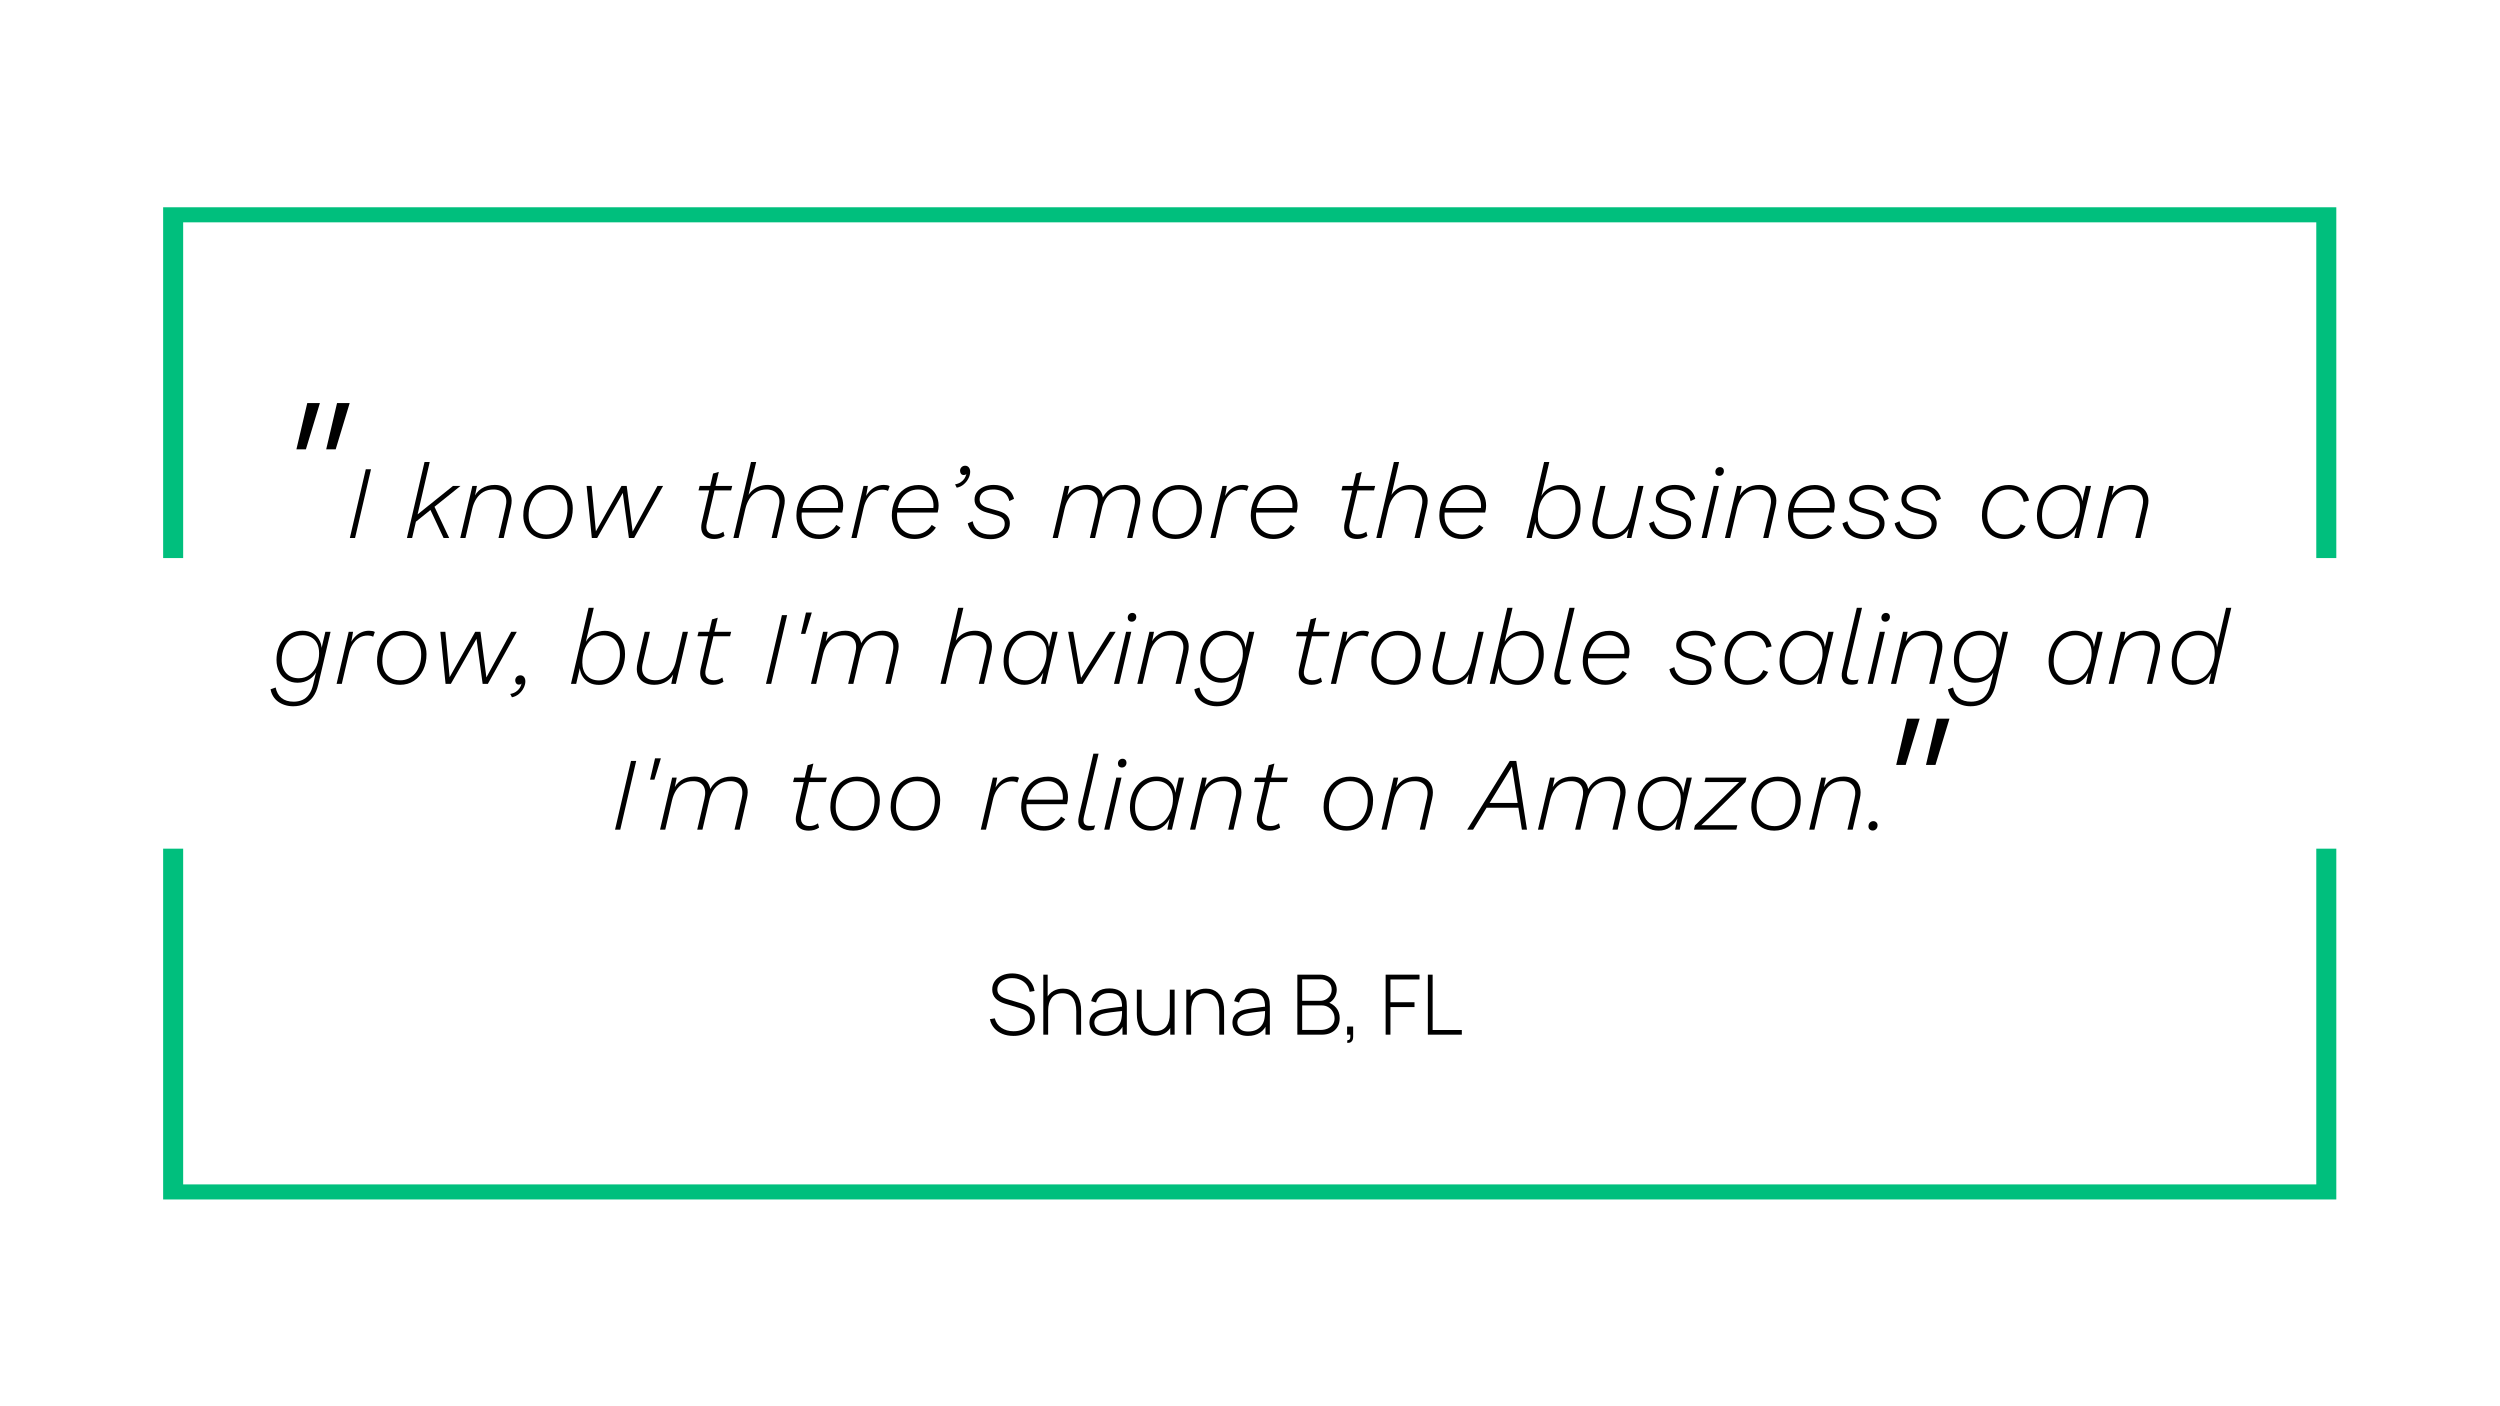 <svg xmlns="http://www.w3.org/2000/svg" xmlns:xlink="http://www.w3.org/1999/xlink" width="1920" zoomAndPan="magnify" viewBox="0 0 1440 810" height="1080" preserveAspectRatio="xMidYMid meet" version="1.0"><defs><g/><clipPath id="834f266e24"><path d="M 93.965 119.391 L 1345.715 119.391 L 1345.715 322 L 93.965 322 Z M 93.965 119.391 " clip-rule="nonzero"/></clipPath><clipPath id="8470ece15c"><path d="M 93.965 488 L 1345.715 488 L 1345.715 690.891 L 93.965 690.891 Z M 93.965 488 " clip-rule="nonzero"/></clipPath></defs><rect x="-144" width="1728" fill="#ffffff" y="-81" height="972" fill-opacity="1"/><rect x="-144" width="1728" fill="#ffffff" y="-81" height="972" fill-opacity="1"/><g clip-path="url(#834f266e24)"><path fill="#00bf7d" d="M 105.5 321.434 L 105.5 128.047 L 1334.176 128.047 L 1334.176 321.434 L 1345.711 321.434 L 1345.711 119.391 L 93.965 119.391 L 93.965 321.434 L 105.5 321.434 " fill-opacity="1" fill-rule="nonzero"/></g><g clip-path="url(#8470ece15c)"><path fill="#00bf7d" d="M 1334.176 488.844 L 1334.176 682.23 L 105.5 682.23 L 105.5 488.844 L 93.965 488.844 L 93.965 690.891 L 1345.711 690.891 L 1345.711 488.844 L 1334.176 488.844 " fill-opacity="1" fill-rule="nonzero"/></g><g fill="#000000" fill-opacity="1"><g transform="translate(719.993, 225.904)"><g/></g></g><g fill="#000000" fill-opacity="1"><g transform="translate(198.931, 309.904)"><g><path d="M 14.766 -39.594 L 5.578 0 L 2.578 0 L 11.766 -39.594 Z M 14.766 -39.594 "/></g></g></g><g fill="#000000" fill-opacity="1"><g transform="translate(214.111, 309.904)"><g/></g></g><g fill="#000000" fill-opacity="1"><g transform="translate(232.651, 309.904)"><g><path d="M 32.578 -30 L 16.797 -17.344 L 16.078 -16.797 L 4.984 -7.859 L 5.641 -11.812 L 28.266 -30 Z M 14.875 -43.797 L 4.734 0 L 1.734 0 L 11.875 -43.797 Z M 17.219 -18.844 L 26.094 0 L 22.859 0 L 14.766 -17.281 Z M 17.219 -18.844 "/></g></g></g><g fill="#000000" fill-opacity="1"><g transform="translate(263.371, 309.904)"><g><path d="M 1.734 0 L 8.703 -30 L 11.344 -30 L 9.844 -22.5 L 9.422 -22.688 C 10.266 -25.125 11.773 -27.051 13.953 -28.469 C 16.129 -29.883 18.695 -30.594 21.656 -30.594 C 24.02 -30.594 25.988 -30.082 27.562 -29.062 C 29.145 -28.051 30.242 -26.594 30.859 -24.688 C 31.484 -22.789 31.5 -20.52 30.906 -17.875 L 26.766 0 L 23.766 0 L 27.844 -17.812 C 28.602 -21.062 28.32 -23.562 27 -25.312 C 25.676 -27.07 23.633 -27.953 20.875 -27.953 C 18.676 -27.953 16.754 -27.484 15.109 -26.547 C 13.473 -25.609 12.113 -24.305 11.031 -22.641 C 9.957 -20.984 9.16 -19.055 8.641 -16.859 L 4.734 0 Z M 1.734 0 "/></g></g></g><g fill="#000000" fill-opacity="1"><g transform="translate(298.291, 309.904)"><g><path d="M 16.375 0.547 C 13.582 0.547 11.191 -0.062 9.203 -1.281 C 7.223 -2.508 5.711 -4.148 4.672 -6.203 C 3.641 -8.266 3.125 -10.516 3.125 -12.953 C 3.125 -16.398 3.77 -19.441 5.062 -22.078 C 6.363 -24.723 8.156 -26.797 10.438 -28.297 C 12.719 -29.797 15.379 -30.547 18.422 -30.547 C 21.297 -30.547 23.703 -29.93 25.641 -28.703 C 27.586 -27.484 29.07 -25.863 30.094 -23.844 C 31.113 -21.82 31.625 -19.57 31.625 -17.094 C 31.625 -13.695 30.984 -10.664 29.703 -8 C 28.422 -5.344 26.641 -3.254 24.359 -1.734 C 22.078 -0.211 19.414 0.547 16.375 0.547 Z M 16.5 -2.047 C 18.219 -2.047 19.816 -2.395 21.297 -3.094 C 22.773 -3.789 24.062 -4.805 25.156 -6.141 C 26.258 -7.484 27.102 -9.078 27.688 -10.922 C 28.27 -12.766 28.562 -14.785 28.562 -16.984 C 28.562 -19.141 28.172 -21.035 27.391 -22.672 C 26.609 -24.316 25.457 -25.609 23.938 -26.547 C 22.414 -27.484 20.535 -27.953 18.297 -27.953 C 16.578 -27.953 14.969 -27.602 13.469 -26.906 C 11.969 -26.207 10.676 -25.195 9.594 -23.875 C 8.52 -22.562 7.68 -20.984 7.078 -19.141 C 6.484 -17.297 6.188 -15.273 6.188 -13.078 C 6.188 -10.961 6.582 -9.07 7.375 -7.406 C 8.176 -5.75 9.348 -4.441 10.891 -3.484 C 12.43 -2.523 14.301 -2.047 16.5 -2.047 Z M 16.5 -2.047 "/></g></g></g><g fill="#000000" fill-opacity="1"><g transform="translate(333.031, 309.904)"><g><path d="M 7.859 0 L 4.859 -30 L 7.734 -30 L 10.203 -3.844 L 24.953 -30 L 27.953 -30 L 31.375 -3.719 L 45.656 -30 L 48.906 -30 L 32.219 0 L 29.219 0 L 25.688 -25.984 L 10.922 0 Z M 7.859 0 "/></g></g></g><g fill="#000000" fill-opacity="1"><g transform="translate(380.071, 309.904)"><g/></g></g><g fill="#000000" fill-opacity="1"><g transform="translate(398.611, 309.904)"><g><path d="M 12.719 0.547 C 10.844 0.547 9.301 0.176 8.094 -0.562 C 6.895 -1.312 6.078 -2.375 5.641 -3.75 C 5.203 -5.125 5.18 -6.797 5.578 -8.766 L 12.125 -37.141 L 15.422 -38.094 L 8.516 -8.578 C 8.035 -6.422 8.223 -4.801 9.078 -3.719 C 9.941 -2.633 11.297 -2.094 13.141 -2.094 C 14.141 -2.094 15.039 -2.234 15.844 -2.516 C 16.645 -2.797 17.383 -3.176 18.062 -3.656 L 18.719 -1.203 C 17.844 -0.598 16.906 -0.156 15.906 0.125 C 14.906 0.406 13.844 0.547 12.719 0.547 Z M 3.719 -27.422 L 4.375 -30 L 23.156 -30 L 22.5 -27.422 Z M 3.719 -27.422 "/></g></g></g><g fill="#000000" fill-opacity="1"><g transform="translate(420.691, 309.904)"><g><path d="M 1.734 0 L 11.875 -43.797 L 14.875 -43.797 L 10.016 -22.859 L 9.422 -22.688 C 10.016 -24.281 10.891 -25.664 12.047 -26.844 C 13.211 -28.031 14.613 -28.953 16.25 -29.609 C 17.895 -30.266 19.695 -30.594 21.656 -30.594 C 23.938 -30.594 25.875 -30.082 27.469 -29.062 C 29.07 -28.051 30.191 -26.594 30.828 -24.688 C 31.473 -22.789 31.5 -20.52 30.906 -17.875 L 26.766 0 L 23.766 0 L 27.844 -17.812 C 28.602 -21.062 28.32 -23.562 27 -25.312 C 25.676 -27.07 23.633 -27.953 20.875 -27.953 C 18.676 -27.953 16.754 -27.484 15.109 -26.547 C 13.473 -25.609 12.113 -24.305 11.031 -22.641 C 9.957 -20.984 9.16 -19.055 8.641 -16.859 L 4.734 0 Z M 1.734 0 "/></g></g></g><g fill="#000000" fill-opacity="1"><g transform="translate(455.611, 309.904)"><g><path d="M 16.141 0.547 C 13.379 0.547 11.02 -0.051 9.062 -1.25 C 7.102 -2.457 5.625 -4.086 4.625 -6.141 C 3.625 -8.203 3.125 -10.473 3.125 -12.953 C 3.125 -16.078 3.723 -18.977 4.922 -21.656 C 6.117 -24.344 7.879 -26.492 10.203 -28.109 C 12.523 -29.734 15.32 -30.547 18.594 -30.547 C 21 -30.547 23.051 -30.023 24.75 -28.984 C 26.445 -27.941 27.754 -26.531 28.672 -24.75 C 29.598 -22.969 30.062 -20.938 30.062 -18.656 C 30.062 -18.062 30.02 -17.422 29.938 -16.734 C 29.852 -16.055 29.711 -15.379 29.516 -14.703 L 4.688 -14.703 L 4.688 -17.281 L 28.141 -17.281 L 26.875 -16.312 C 26.957 -16.719 27.02 -17.117 27.062 -17.516 C 27.102 -17.922 27.125 -18.32 27.125 -18.719 C 27.125 -20.477 26.781 -22.047 26.094 -23.422 C 25.414 -24.805 24.426 -25.906 23.125 -26.719 C 21.832 -27.539 20.266 -27.953 18.422 -27.953 C 16.379 -27.953 14.586 -27.539 13.047 -26.719 C 11.504 -25.906 10.211 -24.785 9.172 -23.359 C 8.141 -21.941 7.375 -20.332 6.875 -18.531 C 6.375 -16.738 6.125 -14.863 6.125 -12.906 C 6.125 -10.781 6.539 -8.906 7.375 -7.281 C 8.219 -5.664 9.41 -4.391 10.953 -3.453 C 12.492 -2.516 14.301 -2.047 16.375 -2.047 C 18.656 -2.078 20.602 -2.602 22.219 -3.625 C 23.844 -4.645 25.133 -5.957 26.094 -7.562 L 28.5 -6 C 27.656 -4.719 26.625 -3.578 25.406 -2.578 C 24.188 -1.578 22.805 -0.805 21.266 -0.266 C 19.723 0.273 18.016 0.547 16.141 0.547 Z M 16.141 0.547 "/></g></g></g><g fill="#000000" fill-opacity="1"><g transform="translate(488.671, 309.904)"><g><path d="M 1.734 0 L 8.703 -30 L 11.219 -30 L 9.844 -22.078 L 9.359 -22.5 C 10.035 -24.102 10.914 -25.516 12 -26.734 C 13.082 -27.953 14.344 -28.898 15.781 -29.578 C 17.219 -30.254 18.758 -30.594 20.406 -30.594 C 21.082 -30.594 21.707 -30.539 22.281 -30.438 C 22.863 -30.344 23.359 -30.156 23.766 -29.875 L 22.797 -27.125 C 22.398 -27.363 21.93 -27.539 21.391 -27.656 C 20.848 -27.781 20.238 -27.844 19.562 -27.844 C 17.801 -27.844 16.191 -27.398 14.734 -26.516 C 13.273 -25.641 12.023 -24.398 10.984 -22.797 C 9.941 -21.203 9.18 -19.301 8.703 -17.094 L 4.734 0 Z M 1.734 0 "/></g></g></g><g fill="#000000" fill-opacity="1"><g transform="translate(510.571, 309.904)"><g><path d="M 16.141 0.547 C 13.379 0.547 11.02 -0.051 9.062 -1.25 C 7.102 -2.457 5.625 -4.086 4.625 -6.141 C 3.625 -8.203 3.125 -10.473 3.125 -12.953 C 3.125 -16.078 3.723 -18.977 4.922 -21.656 C 6.117 -24.344 7.879 -26.492 10.203 -28.109 C 12.523 -29.734 15.32 -30.547 18.594 -30.547 C 21 -30.547 23.051 -30.023 24.75 -28.984 C 26.445 -27.941 27.754 -26.531 28.672 -24.75 C 29.598 -22.969 30.062 -20.938 30.062 -18.656 C 30.062 -18.062 30.02 -17.422 29.938 -16.734 C 29.852 -16.055 29.711 -15.379 29.516 -14.703 L 4.688 -14.703 L 4.688 -17.281 L 28.141 -17.281 L 26.875 -16.312 C 26.957 -16.719 27.02 -17.117 27.062 -17.516 C 27.102 -17.922 27.125 -18.32 27.125 -18.719 C 27.125 -20.477 26.781 -22.047 26.094 -23.422 C 25.414 -24.805 24.426 -25.906 23.125 -26.719 C 21.832 -27.539 20.266 -27.953 18.422 -27.953 C 16.379 -27.953 14.586 -27.539 13.047 -26.719 C 11.504 -25.906 10.211 -24.785 9.172 -23.359 C 8.141 -21.941 7.375 -20.332 6.875 -18.531 C 6.375 -16.738 6.125 -14.863 6.125 -12.906 C 6.125 -10.781 6.539 -8.906 7.375 -7.281 C 8.219 -5.664 9.41 -4.391 10.953 -3.453 C 12.492 -2.516 14.301 -2.047 16.375 -2.047 C 18.656 -2.078 20.602 -2.602 22.219 -3.625 C 23.844 -4.645 25.133 -5.957 26.094 -7.562 L 28.5 -6 C 27.656 -4.719 26.625 -3.578 25.406 -2.578 C 24.188 -1.578 22.805 -0.805 21.266 -0.266 C 19.723 0.273 18.016 0.547 16.141 0.547 Z M 16.141 0.547 "/></g></g></g><g fill="#000000" fill-opacity="1"><g transform="translate(543.63, 309.904)"><g><path d="M 12.312 -41.641 C 13.188 -41.641 13.883 -41.316 14.406 -40.672 C 14.926 -40.035 15.188 -39.195 15.188 -38.156 C 15.188 -36.957 14.863 -35.707 14.219 -34.406 C 13.582 -33.102 12.68 -31.953 11.516 -30.953 C 10.359 -29.953 9.004 -29.297 7.453 -28.984 L 6.484 -30.906 C 7.805 -31.145 8.914 -31.57 9.812 -32.188 C 10.719 -32.812 11.426 -33.531 11.938 -34.344 C 12.457 -35.164 12.801 -36 12.969 -36.844 L 12.906 -36.906 C 12.75 -36.656 12.555 -36.488 12.328 -36.406 C 12.109 -36.332 11.82 -36.297 11.469 -36.297 C 10.789 -36.297 10.27 -36.535 9.906 -37.016 C 9.539 -37.492 9.359 -38.055 9.359 -38.703 C 9.359 -39.535 9.641 -40.234 10.203 -40.797 C 10.766 -41.359 11.469 -41.641 12.312 -41.641 Z M 12.312 -41.641 "/></g></g></g><g fill="#000000" fill-opacity="1"><g transform="translate(555.99, 309.904)"><g><path d="M 14.641 0.656 C 12.242 0.656 10.125 0.273 8.281 -0.484 C 6.438 -1.242 4.938 -2.301 3.781 -3.656 C 2.625 -5.02 1.844 -6.617 1.438 -8.453 L 4.266 -9.656 C 4.742 -7.219 5.863 -5.328 7.625 -3.984 C 9.383 -2.648 11.742 -1.984 14.703 -1.984 C 17.266 -1.984 19.242 -2.562 20.641 -3.719 C 22.035 -4.875 22.734 -6.352 22.734 -8.156 C 22.734 -9.438 22.375 -10.457 21.656 -11.219 C 20.938 -11.977 19.758 -12.598 18.125 -13.078 L 12.422 -14.703 C 10.098 -15.336 8.336 -16.273 7.141 -17.516 C 5.941 -18.754 5.344 -20.273 5.344 -22.078 C 5.344 -23.754 5.801 -25.223 6.719 -26.484 C 7.633 -27.742 8.922 -28.742 10.578 -29.484 C 12.242 -30.223 14.176 -30.594 16.375 -30.594 C 19.258 -30.594 21.77 -29.93 23.906 -28.609 C 26.051 -27.297 27.441 -25.281 28.078 -22.562 L 25.375 -21.297 C 25.062 -22.773 24.473 -24.016 23.609 -25.016 C 22.742 -26.016 21.672 -26.754 20.391 -27.234 C 19.117 -27.711 17.703 -27.953 16.141 -27.953 C 13.66 -27.953 11.727 -27.441 10.344 -26.422 C 8.969 -25.41 8.281 -24.062 8.281 -22.375 C 8.281 -20.977 8.727 -19.891 9.625 -19.109 C 10.531 -18.328 11.723 -17.719 13.203 -17.281 L 19.312 -15.547 C 21.395 -14.941 22.977 -14.055 24.062 -12.891 C 25.145 -11.734 25.688 -10.273 25.688 -8.516 C 25.688 -6.68 25.211 -5.07 24.266 -3.688 C 23.328 -2.312 22.023 -1.242 20.359 -0.484 C 18.703 0.273 16.797 0.656 14.641 0.656 Z M 14.641 0.656 "/></g></g></g><g fill="#000000" fill-opacity="1"><g transform="translate(586.05, 309.904)"><g/></g></g><g fill="#000000" fill-opacity="1"><g transform="translate(604.59, 309.904)"><g><path d="M 1.734 0 L 8.703 -30 L 11.344 -30 L 9.844 -22.5 L 9.422 -22.688 C 10.266 -25.125 11.766 -27.051 13.922 -28.469 C 16.078 -29.883 18.633 -30.594 21.594 -30.594 C 23.875 -30.594 25.766 -30.082 27.266 -29.062 C 28.766 -28.051 29.805 -26.594 30.391 -24.688 C 30.973 -22.789 30.941 -20.5 30.297 -17.812 L 26.156 0 L 23.156 0 L 27.297 -17.766 C 28.055 -21.047 27.836 -23.562 26.641 -25.312 C 25.441 -27.07 23.5 -27.953 20.812 -27.953 C 18.613 -27.953 16.691 -27.484 15.047 -26.547 C 13.41 -25.609 12.062 -24.305 11 -22.641 C 9.945 -20.984 9.16 -19.055 8.641 -16.859 L 4.734 0 Z M 44.641 0 L 48.719 -17.766 C 49.477 -21.047 49.258 -23.562 48.062 -25.312 C 46.863 -27.07 44.922 -27.953 42.234 -27.953 C 40.035 -27.953 38.102 -27.473 36.438 -26.516 C 34.781 -25.555 33.422 -24.238 32.359 -22.562 C 31.305 -20.883 30.52 -18.926 30 -16.688 L 29.875 -21.781 C 31 -24.582 32.703 -26.75 34.984 -28.281 C 37.266 -29.82 39.941 -30.594 43.016 -30.594 C 45.297 -30.594 47.195 -30.082 48.719 -29.062 C 50.238 -28.051 51.281 -26.594 51.844 -24.688 C 52.406 -22.789 52.363 -20.5 51.719 -17.812 L 47.641 0 Z M 44.641 0 "/></g></g></g><g fill="#000000" fill-opacity="1"><g transform="translate(660.69, 309.904)"><g><path d="M 16.375 0.547 C 13.582 0.547 11.191 -0.062 9.203 -1.281 C 7.223 -2.508 5.711 -4.148 4.672 -6.203 C 3.641 -8.266 3.125 -10.516 3.125 -12.953 C 3.125 -16.398 3.77 -19.441 5.062 -22.078 C 6.363 -24.723 8.156 -26.797 10.438 -28.297 C 12.719 -29.797 15.379 -30.547 18.422 -30.547 C 21.297 -30.547 23.703 -29.93 25.641 -28.703 C 27.586 -27.484 29.07 -25.863 30.094 -23.844 C 31.113 -21.82 31.625 -19.57 31.625 -17.094 C 31.625 -13.695 30.984 -10.664 29.703 -8 C 28.422 -5.344 26.641 -3.254 24.359 -1.734 C 22.078 -0.211 19.414 0.547 16.375 0.547 Z M 16.5 -2.047 C 18.219 -2.047 19.816 -2.395 21.297 -3.094 C 22.773 -3.789 24.062 -4.805 25.156 -6.141 C 26.258 -7.484 27.102 -9.078 27.688 -10.922 C 28.27 -12.766 28.562 -14.785 28.562 -16.984 C 28.562 -19.141 28.172 -21.035 27.391 -22.672 C 26.609 -24.316 25.457 -25.609 23.938 -26.547 C 22.414 -27.484 20.535 -27.953 18.297 -27.953 C 16.578 -27.953 14.969 -27.602 13.469 -26.906 C 11.969 -26.207 10.676 -25.195 9.594 -23.875 C 8.52 -22.562 7.68 -20.984 7.078 -19.141 C 6.484 -17.297 6.188 -15.273 6.188 -13.078 C 6.188 -10.961 6.582 -9.07 7.375 -7.406 C 8.176 -5.75 9.348 -4.441 10.891 -3.484 C 12.43 -2.523 14.301 -2.047 16.5 -2.047 Z M 16.5 -2.047 "/></g></g></g><g fill="#000000" fill-opacity="1"><g transform="translate(695.43, 309.904)"><g><path d="M 1.734 0 L 8.703 -30 L 11.219 -30 L 9.844 -22.078 L 9.359 -22.5 C 10.035 -24.102 10.914 -25.516 12 -26.734 C 13.082 -27.953 14.344 -28.898 15.781 -29.578 C 17.219 -30.254 18.758 -30.594 20.406 -30.594 C 21.082 -30.594 21.707 -30.539 22.281 -30.438 C 22.863 -30.344 23.359 -30.156 23.766 -29.875 L 22.797 -27.125 C 22.398 -27.363 21.93 -27.539 21.391 -27.656 C 20.848 -27.781 20.238 -27.844 19.562 -27.844 C 17.801 -27.844 16.191 -27.398 14.734 -26.516 C 13.273 -25.641 12.023 -24.398 10.984 -22.797 C 9.941 -21.203 9.18 -19.301 8.703 -17.094 L 4.734 0 Z M 1.734 0 "/></g></g></g><g fill="#000000" fill-opacity="1"><g transform="translate(717.33, 309.904)"><g><path d="M 16.141 0.547 C 13.379 0.547 11.02 -0.051 9.062 -1.25 C 7.102 -2.457 5.625 -4.086 4.625 -6.141 C 3.625 -8.203 3.125 -10.473 3.125 -12.953 C 3.125 -16.078 3.723 -18.977 4.922 -21.656 C 6.117 -24.344 7.879 -26.492 10.203 -28.109 C 12.523 -29.734 15.32 -30.547 18.594 -30.547 C 21 -30.547 23.051 -30.023 24.75 -28.984 C 26.445 -27.941 27.754 -26.531 28.672 -24.75 C 29.598 -22.969 30.062 -20.938 30.062 -18.656 C 30.062 -18.062 30.02 -17.422 29.938 -16.734 C 29.852 -16.055 29.711 -15.379 29.516 -14.703 L 4.688 -14.703 L 4.688 -17.281 L 28.141 -17.281 L 26.875 -16.312 C 26.957 -16.719 27.02 -17.117 27.062 -17.516 C 27.102 -17.922 27.125 -18.32 27.125 -18.719 C 27.125 -20.477 26.781 -22.047 26.094 -23.422 C 25.414 -24.805 24.426 -25.906 23.125 -26.719 C 21.832 -27.539 20.266 -27.953 18.422 -27.953 C 16.379 -27.953 14.586 -27.539 13.047 -26.719 C 11.504 -25.906 10.211 -24.785 9.172 -23.359 C 8.141 -21.941 7.375 -20.332 6.875 -18.531 C 6.375 -16.738 6.125 -14.863 6.125 -12.906 C 6.125 -10.781 6.539 -8.906 7.375 -7.281 C 8.219 -5.664 9.41 -4.391 10.953 -3.453 C 12.492 -2.516 14.301 -2.047 16.375 -2.047 C 18.656 -2.078 20.602 -2.602 22.219 -3.625 C 23.844 -4.645 25.133 -5.957 26.094 -7.562 L 28.5 -6 C 27.656 -4.719 26.625 -3.578 25.406 -2.578 C 24.188 -1.578 22.805 -0.805 21.266 -0.266 C 19.723 0.273 18.016 0.547 16.141 0.547 Z M 16.141 0.547 "/></g></g></g><g fill="#000000" fill-opacity="1"><g transform="translate(750.39, 309.904)"><g/></g></g><g fill="#000000" fill-opacity="1"><g transform="translate(768.93, 309.904)"><g><path d="M 12.719 0.547 C 10.844 0.547 9.301 0.176 8.094 -0.562 C 6.895 -1.312 6.078 -2.375 5.641 -3.75 C 5.203 -5.125 5.18 -6.797 5.578 -8.766 L 12.125 -37.141 L 15.422 -38.094 L 8.516 -8.578 C 8.035 -6.422 8.223 -4.801 9.078 -3.719 C 9.941 -2.633 11.297 -2.094 13.141 -2.094 C 14.141 -2.094 15.039 -2.234 15.844 -2.516 C 16.645 -2.797 17.383 -3.176 18.062 -3.656 L 18.719 -1.203 C 17.844 -0.598 16.906 -0.156 15.906 0.125 C 14.906 0.406 13.844 0.547 12.719 0.547 Z M 3.719 -27.422 L 4.375 -30 L 23.156 -30 L 22.5 -27.422 Z M 3.719 -27.422 "/></g></g></g><g fill="#000000" fill-opacity="1"><g transform="translate(791.01, 309.904)"><g><path d="M 1.734 0 L 11.875 -43.797 L 14.875 -43.797 L 10.016 -22.859 L 9.422 -22.688 C 10.016 -24.281 10.891 -25.664 12.047 -26.844 C 13.211 -28.031 14.613 -28.953 16.25 -29.609 C 17.895 -30.266 19.695 -30.594 21.656 -30.594 C 23.938 -30.594 25.875 -30.082 27.469 -29.062 C 29.07 -28.051 30.191 -26.594 30.828 -24.688 C 31.473 -22.789 31.5 -20.52 30.906 -17.875 L 26.766 0 L 23.766 0 L 27.844 -17.812 C 28.602 -21.062 28.32 -23.562 27 -25.312 C 25.676 -27.07 23.633 -27.953 20.875 -27.953 C 18.676 -27.953 16.754 -27.484 15.109 -26.547 C 13.473 -25.609 12.113 -24.305 11.031 -22.641 C 9.957 -20.984 9.16 -19.055 8.641 -16.859 L 4.734 0 Z M 1.734 0 "/></g></g></g><g fill="#000000" fill-opacity="1"><g transform="translate(825.93, 309.904)"><g><path d="M 16.141 0.547 C 13.379 0.547 11.02 -0.051 9.062 -1.25 C 7.102 -2.457 5.625 -4.086 4.625 -6.141 C 3.625 -8.203 3.125 -10.473 3.125 -12.953 C 3.125 -16.078 3.723 -18.977 4.922 -21.656 C 6.117 -24.344 7.879 -26.492 10.203 -28.109 C 12.523 -29.734 15.32 -30.547 18.594 -30.547 C 21 -30.547 23.051 -30.023 24.75 -28.984 C 26.445 -27.941 27.754 -26.531 28.672 -24.75 C 29.598 -22.969 30.062 -20.938 30.062 -18.656 C 30.062 -18.062 30.02 -17.422 29.938 -16.734 C 29.852 -16.055 29.711 -15.379 29.516 -14.703 L 4.688 -14.703 L 4.688 -17.281 L 28.141 -17.281 L 26.875 -16.312 C 26.957 -16.719 27.02 -17.117 27.062 -17.516 C 27.102 -17.922 27.125 -18.32 27.125 -18.719 C 27.125 -20.477 26.781 -22.047 26.094 -23.422 C 25.414 -24.805 24.426 -25.906 23.125 -26.719 C 21.832 -27.539 20.266 -27.953 18.422 -27.953 C 16.379 -27.953 14.586 -27.539 13.047 -26.719 C 11.504 -25.906 10.211 -24.785 9.172 -23.359 C 8.141 -21.941 7.375 -20.332 6.875 -18.531 C 6.375 -16.738 6.125 -14.863 6.125 -12.906 C 6.125 -10.781 6.539 -8.906 7.375 -7.281 C 8.219 -5.664 9.41 -4.391 10.953 -3.453 C 12.492 -2.516 14.301 -2.047 16.375 -2.047 C 18.656 -2.078 20.602 -2.602 22.219 -3.625 C 23.844 -4.645 25.133 -5.957 26.094 -7.562 L 28.5 -6 C 27.656 -4.719 26.625 -3.578 25.406 -2.578 C 24.188 -1.578 22.805 -0.805 21.266 -0.266 C 19.723 0.273 18.016 0.547 16.141 0.547 Z M 16.141 0.547 "/></g></g></g><g fill="#000000" fill-opacity="1"><g transform="translate(858.99, 309.904)"><g/></g></g><g fill="#000000" fill-opacity="1"><g transform="translate(877.53, 309.904)"><g><path d="M 21.297 -30.547 C 23.617 -30.547 25.648 -29.984 27.391 -28.859 C 29.129 -27.742 30.477 -26.188 31.438 -24.188 C 32.395 -22.188 32.875 -19.844 32.875 -17.156 C 32.875 -14.676 32.516 -12.363 31.797 -10.219 C 31.078 -8.082 30.055 -6.203 28.734 -4.578 C 27.422 -2.961 25.852 -1.695 24.031 -0.781 C 22.207 0.133 20.176 0.594 17.938 0.594 C 15.781 0.594 13.91 0.176 12.328 -0.656 C 10.742 -1.5 9.484 -2.648 8.547 -4.109 C 7.609 -5.566 7.039 -7.219 6.844 -9.062 L 4.734 0 L 1.734 0 L 11.875 -43.797 L 14.875 -43.797 L 10.312 -24.234 C 11.352 -26.16 12.852 -27.691 14.812 -28.828 C 16.781 -29.973 18.941 -30.547 21.297 -30.547 Z M 17.938 -1.984 C 19.656 -1.984 21.242 -2.363 22.703 -3.125 C 24.172 -3.883 25.441 -4.953 26.516 -6.328 C 27.598 -7.711 28.438 -9.32 29.031 -11.156 C 29.633 -13 29.938 -15.02 29.938 -17.219 C 29.938 -19.539 29.523 -21.488 28.703 -23.062 C 27.891 -24.645 26.77 -25.852 25.344 -26.688 C 23.926 -27.531 22.316 -27.953 20.516 -27.953 C 18.641 -27.953 16.953 -27.562 15.453 -26.781 C 13.953 -26.008 12.66 -24.91 11.578 -23.484 C 10.492 -22.066 9.672 -20.395 9.109 -18.469 C 8.555 -16.551 8.281 -14.473 8.281 -12.234 C 8.281 -9.117 9.141 -6.629 10.859 -4.766 C 12.578 -2.91 14.938 -1.984 17.938 -1.984 Z M 17.938 -1.984 "/></g></g></g><g fill="#000000" fill-opacity="1"><g transform="translate(913.53, 309.904)"><g><path d="M 13.688 0.547 C 11.281 0.547 9.242 0.047 7.578 -0.953 C 5.922 -1.953 4.773 -3.41 4.141 -5.328 C 3.504 -7.254 3.484 -9.555 4.078 -12.234 L 8.219 -30 L 11.219 -30 L 7.141 -12.234 C 6.336 -8.953 6.625 -6.441 8 -4.703 C 9.383 -2.961 11.5 -2.094 14.344 -2.094 C 16.457 -2.094 18.312 -2.551 19.906 -3.469 C 21.508 -4.395 22.844 -5.695 23.906 -7.375 C 24.969 -9.062 25.738 -10.984 26.219 -13.141 L 30.125 -30 L 33.125 -30 L 26.156 0 L 23.516 0 L 25.016 -7.5 L 25.5 -7.312 C 24.582 -4.875 23.082 -2.953 21 -1.547 C 18.914 -0.148 16.477 0.547 13.688 0.547 Z M 13.688 0.547 "/></g></g></g><g fill="#000000" fill-opacity="1"><g transform="translate(948.39, 309.904)"><g><path d="M 14.641 0.656 C 12.242 0.656 10.125 0.273 8.281 -0.484 C 6.438 -1.242 4.938 -2.301 3.781 -3.656 C 2.625 -5.02 1.844 -6.617 1.438 -8.453 L 4.266 -9.656 C 4.742 -7.219 5.863 -5.328 7.625 -3.984 C 9.383 -2.648 11.742 -1.984 14.703 -1.984 C 17.266 -1.984 19.242 -2.562 20.641 -3.719 C 22.035 -4.875 22.734 -6.352 22.734 -8.156 C 22.734 -9.438 22.375 -10.457 21.656 -11.219 C 20.938 -11.977 19.758 -12.598 18.125 -13.078 L 12.422 -14.703 C 10.098 -15.336 8.336 -16.273 7.141 -17.516 C 5.941 -18.754 5.344 -20.273 5.344 -22.078 C 5.344 -23.754 5.801 -25.223 6.719 -26.484 C 7.633 -27.742 8.922 -28.742 10.578 -29.484 C 12.242 -30.223 14.176 -30.594 16.375 -30.594 C 19.258 -30.594 21.77 -29.93 23.906 -28.609 C 26.051 -27.297 27.441 -25.281 28.078 -22.562 L 25.375 -21.297 C 25.062 -22.773 24.473 -24.016 23.609 -25.016 C 22.742 -26.016 21.672 -26.754 20.391 -27.234 C 19.117 -27.711 17.703 -27.953 16.141 -27.953 C 13.66 -27.953 11.727 -27.441 10.344 -26.422 C 8.969 -25.41 8.281 -24.062 8.281 -22.375 C 8.281 -20.977 8.727 -19.891 9.625 -19.109 C 10.531 -18.328 11.723 -17.719 13.203 -17.281 L 19.312 -15.547 C 21.395 -14.941 22.977 -14.055 24.062 -12.891 C 25.145 -11.734 25.688 -10.273 25.688 -8.516 C 25.688 -6.68 25.211 -5.07 24.266 -3.688 C 23.328 -2.312 22.023 -1.242 20.359 -0.484 C 18.703 0.273 16.797 0.656 14.641 0.656 Z M 14.641 0.656 "/></g></g></g><g fill="#000000" fill-opacity="1"><g transform="translate(978.45, 309.904)"><g><path d="M 11.875 -35.812 C 11.195 -35.812 10.645 -36.02 10.219 -36.438 C 9.801 -36.863 9.594 -37.398 9.594 -38.047 C 9.594 -38.922 9.852 -39.609 10.375 -40.109 C 10.895 -40.609 11.516 -40.859 12.234 -40.859 C 12.922 -40.859 13.473 -40.645 13.891 -40.219 C 14.305 -39.801 14.516 -39.273 14.516 -38.641 C 14.516 -37.797 14.266 -37.113 13.766 -36.594 C 13.266 -36.07 12.633 -35.812 11.875 -35.812 Z M 11.641 -30 L 4.688 0 L 1.688 0 L 8.641 -30 Z M 11.641 -30 "/></g></g></g><g fill="#000000" fill-opacity="1"><g transform="translate(991.83, 309.904)"><g><path d="M 1.734 0 L 8.703 -30 L 11.344 -30 L 9.844 -22.5 L 9.422 -22.688 C 10.266 -25.125 11.773 -27.051 13.953 -28.469 C 16.129 -29.883 18.695 -30.594 21.656 -30.594 C 24.02 -30.594 25.988 -30.082 27.562 -29.062 C 29.145 -28.051 30.242 -26.594 30.859 -24.688 C 31.484 -22.789 31.5 -20.52 30.906 -17.875 L 26.766 0 L 23.766 0 L 27.844 -17.812 C 28.602 -21.062 28.32 -23.562 27 -25.312 C 25.676 -27.07 23.633 -27.953 20.875 -27.953 C 18.676 -27.953 16.754 -27.484 15.109 -26.547 C 13.473 -25.609 12.113 -24.305 11.031 -22.641 C 9.957 -20.984 9.16 -19.055 8.641 -16.859 L 4.734 0 Z M 1.734 0 "/></g></g></g><g fill="#000000" fill-opacity="1"><g transform="translate(1026.75, 309.904)"><g><path d="M 16.141 0.547 C 13.379 0.547 11.02 -0.051 9.062 -1.25 C 7.102 -2.457 5.625 -4.086 4.625 -6.141 C 3.625 -8.203 3.125 -10.473 3.125 -12.953 C 3.125 -16.078 3.723 -18.977 4.922 -21.656 C 6.117 -24.344 7.879 -26.492 10.203 -28.109 C 12.523 -29.734 15.32 -30.547 18.594 -30.547 C 21 -30.547 23.051 -30.023 24.75 -28.984 C 26.445 -27.941 27.754 -26.531 28.672 -24.75 C 29.598 -22.969 30.062 -20.938 30.062 -18.656 C 30.062 -18.062 30.02 -17.422 29.938 -16.734 C 29.852 -16.055 29.711 -15.379 29.516 -14.703 L 4.688 -14.703 L 4.688 -17.281 L 28.141 -17.281 L 26.875 -16.312 C 26.957 -16.719 27.02 -17.117 27.062 -17.516 C 27.102 -17.922 27.125 -18.32 27.125 -18.719 C 27.125 -20.477 26.781 -22.047 26.094 -23.422 C 25.414 -24.805 24.426 -25.906 23.125 -26.719 C 21.832 -27.539 20.266 -27.953 18.422 -27.953 C 16.379 -27.953 14.586 -27.539 13.047 -26.719 C 11.504 -25.906 10.211 -24.785 9.172 -23.359 C 8.141 -21.941 7.375 -20.332 6.875 -18.531 C 6.375 -16.738 6.125 -14.863 6.125 -12.906 C 6.125 -10.781 6.539 -8.906 7.375 -7.281 C 8.219 -5.664 9.41 -4.391 10.953 -3.453 C 12.492 -2.516 14.301 -2.047 16.375 -2.047 C 18.656 -2.078 20.602 -2.602 22.219 -3.625 C 23.844 -4.645 25.133 -5.957 26.094 -7.562 L 28.5 -6 C 27.656 -4.719 26.625 -3.578 25.406 -2.578 C 24.188 -1.578 22.805 -0.805 21.266 -0.266 C 19.723 0.273 18.016 0.547 16.141 0.547 Z M 16.141 0.547 "/></g></g></g><g fill="#000000" fill-opacity="1"><g transform="translate(1059.81, 309.904)"><g><path d="M 14.641 0.656 C 12.242 0.656 10.125 0.273 8.281 -0.484 C 6.438 -1.242 4.938 -2.301 3.781 -3.656 C 2.625 -5.02 1.844 -6.617 1.438 -8.453 L 4.266 -9.656 C 4.742 -7.219 5.863 -5.328 7.625 -3.984 C 9.383 -2.648 11.742 -1.984 14.703 -1.984 C 17.266 -1.984 19.242 -2.562 20.641 -3.719 C 22.035 -4.875 22.734 -6.352 22.734 -8.156 C 22.734 -9.438 22.375 -10.457 21.656 -11.219 C 20.938 -11.977 19.758 -12.598 18.125 -13.078 L 12.422 -14.703 C 10.098 -15.336 8.336 -16.273 7.141 -17.516 C 5.941 -18.754 5.344 -20.273 5.344 -22.078 C 5.344 -23.754 5.801 -25.223 6.719 -26.484 C 7.633 -27.742 8.922 -28.742 10.578 -29.484 C 12.242 -30.223 14.176 -30.594 16.375 -30.594 C 19.258 -30.594 21.77 -29.93 23.906 -28.609 C 26.051 -27.297 27.441 -25.281 28.078 -22.562 L 25.375 -21.297 C 25.062 -22.773 24.473 -24.016 23.609 -25.016 C 22.742 -26.016 21.672 -26.754 20.391 -27.234 C 19.117 -27.711 17.703 -27.953 16.141 -27.953 C 13.66 -27.953 11.727 -27.441 10.344 -26.422 C 8.969 -25.41 8.281 -24.062 8.281 -22.375 C 8.281 -20.977 8.727 -19.891 9.625 -19.109 C 10.531 -18.328 11.723 -17.719 13.203 -17.281 L 19.312 -15.547 C 21.395 -14.941 22.977 -14.055 24.062 -12.891 C 25.145 -11.734 25.688 -10.273 25.688 -8.516 C 25.688 -6.68 25.211 -5.07 24.266 -3.688 C 23.328 -2.312 22.023 -1.242 20.359 -0.484 C 18.703 0.273 16.797 0.656 14.641 0.656 Z M 14.641 0.656 "/></g></g></g><g fill="#000000" fill-opacity="1"><g transform="translate(1089.87, 309.904)"><g><path d="M 14.641 0.656 C 12.242 0.656 10.125 0.273 8.281 -0.484 C 6.438 -1.242 4.938 -2.301 3.781 -3.656 C 2.625 -5.02 1.844 -6.617 1.438 -8.453 L 4.266 -9.656 C 4.742 -7.219 5.863 -5.328 7.625 -3.984 C 9.383 -2.648 11.742 -1.984 14.703 -1.984 C 17.266 -1.984 19.242 -2.562 20.641 -3.719 C 22.035 -4.875 22.734 -6.352 22.734 -8.156 C 22.734 -9.438 22.375 -10.457 21.656 -11.219 C 20.938 -11.977 19.758 -12.598 18.125 -13.078 L 12.422 -14.703 C 10.098 -15.336 8.336 -16.273 7.141 -17.516 C 5.941 -18.754 5.344 -20.273 5.344 -22.078 C 5.344 -23.754 5.801 -25.223 6.719 -26.484 C 7.633 -27.742 8.922 -28.742 10.578 -29.484 C 12.242 -30.223 14.176 -30.594 16.375 -30.594 C 19.258 -30.594 21.77 -29.93 23.906 -28.609 C 26.051 -27.297 27.441 -25.281 28.078 -22.562 L 25.375 -21.297 C 25.062 -22.773 24.473 -24.016 23.609 -25.016 C 22.742 -26.016 21.672 -26.754 20.391 -27.234 C 19.117 -27.711 17.703 -27.953 16.141 -27.953 C 13.66 -27.953 11.727 -27.441 10.344 -26.422 C 8.969 -25.41 8.281 -24.062 8.281 -22.375 C 8.281 -20.977 8.727 -19.891 9.625 -19.109 C 10.531 -18.328 11.723 -17.719 13.203 -17.281 L 19.312 -15.547 C 21.395 -14.941 22.977 -14.055 24.062 -12.891 C 25.145 -11.734 25.688 -10.273 25.688 -8.516 C 25.688 -6.68 25.211 -5.07 24.266 -3.688 C 23.328 -2.312 22.023 -1.242 20.359 -0.484 C 18.703 0.273 16.797 0.656 14.641 0.656 Z M 14.641 0.656 "/></g></g></g><g fill="#000000" fill-opacity="1"><g transform="translate(1119.93, 309.904)"><g/></g></g><g fill="#000000" fill-opacity="1"><g transform="translate(1138.47, 309.904)"><g><path d="M 16.141 0.547 C 13.535 0.547 11.254 -0.031 9.297 -1.188 C 7.336 -2.352 5.816 -3.957 4.734 -6 C 3.66 -8.039 3.125 -10.359 3.125 -12.953 C 3.125 -16.316 3.758 -19.316 5.031 -21.953 C 6.312 -24.598 8.113 -26.691 10.438 -28.234 C 12.758 -29.773 15.477 -30.547 18.594 -30.547 C 20.676 -30.547 22.523 -30.172 24.141 -29.422 C 25.766 -28.68 27.098 -27.629 28.141 -26.266 C 29.18 -24.91 29.879 -23.336 30.234 -21.547 L 27.188 -20.812 C 26.82 -22.938 25.91 -24.656 24.453 -25.969 C 22.992 -27.289 21.004 -27.953 18.484 -27.953 C 16.598 -27.953 14.906 -27.582 13.406 -26.844 C 11.906 -26.102 10.613 -25.051 9.531 -23.688 C 8.457 -22.332 7.629 -20.754 7.047 -18.953 C 6.473 -17.16 6.188 -15.203 6.188 -13.078 C 6.188 -10.879 6.613 -8.945 7.469 -7.281 C 8.332 -5.625 9.52 -4.336 11.031 -3.422 C 12.551 -2.504 14.352 -2.047 16.438 -2.047 C 18.438 -2.047 20.242 -2.57 21.859 -3.625 C 23.484 -4.688 24.676 -6.117 25.438 -7.922 L 28.266 -6.844 C 27.223 -4.562 25.641 -2.758 23.516 -1.438 C 21.398 -0.113 18.941 0.547 16.141 0.547 Z M 16.141 0.547 "/></g></g></g><g fill="#000000" fill-opacity="1"><g transform="translate(1170.15, 309.904)"><g><path d="M 15.125 0.547 C 12.676 0.547 10.551 -0.02 8.75 -1.156 C 6.957 -2.301 5.57 -3.883 4.594 -5.906 C 3.613 -7.926 3.125 -10.238 3.125 -12.844 C 3.125 -15.32 3.484 -17.629 4.203 -19.766 C 4.922 -21.91 5.957 -23.789 7.312 -25.406 C 8.676 -27.031 10.297 -28.301 12.172 -29.219 C 14.055 -30.133 16.141 -30.594 18.422 -30.594 C 20.535 -30.594 22.363 -30.203 23.906 -29.422 C 25.445 -28.648 26.676 -27.562 27.594 -26.156 C 28.52 -24.758 29.062 -23.117 29.219 -21.234 L 31.266 -30 L 34.266 -30 L 27.297 0 L 24.656 0 L 25.984 -6.484 C 24.984 -4.441 23.551 -2.758 21.688 -1.438 C 19.832 -0.113 17.645 0.547 15.125 0.547 Z M 15.906 -2.047 C 17.625 -2.047 19.211 -2.473 20.672 -3.328 C 22.129 -4.191 23.395 -5.375 24.469 -6.875 C 25.551 -8.375 26.395 -10.062 27 -11.938 C 27.602 -13.82 27.906 -15.781 27.906 -17.812 C 27.906 -20.094 27.484 -21.984 26.641 -23.484 C 25.797 -24.984 24.676 -26.113 23.281 -26.875 C 21.883 -27.633 20.305 -28.016 18.547 -28.016 C 16.703 -28.016 15.02 -27.633 13.5 -26.875 C 11.977 -26.113 10.656 -25.051 9.531 -23.688 C 8.414 -22.332 7.555 -20.734 6.953 -18.891 C 6.359 -17.055 6.062 -15.039 6.062 -12.844 C 6.062 -10.562 6.469 -8.609 7.281 -6.984 C 8.102 -5.367 9.254 -4.141 10.734 -3.297 C 12.211 -2.461 13.938 -2.047 15.906 -2.047 Z M 15.906 -2.047 "/></g></g><g transform="translate(1206.15, 309.904)"><g><path d="M 1.734 0 L 8.703 -30 L 11.344 -30 L 9.844 -22.5 L 9.422 -22.688 C 10.266 -25.125 11.773 -27.051 13.953 -28.469 C 16.129 -29.883 18.695 -30.594 21.656 -30.594 C 24.02 -30.594 25.988 -30.082 27.562 -29.062 C 29.145 -28.051 30.242 -26.594 30.859 -24.688 C 31.484 -22.789 31.5 -20.52 30.906 -17.875 L 26.766 0 L 23.766 0 L 27.844 -17.812 C 28.602 -21.062 28.32 -23.562 27 -25.312 C 25.676 -27.07 23.633 -27.953 20.875 -27.953 C 18.676 -27.953 16.754 -27.484 15.109 -26.547 C 13.473 -25.609 12.113 -24.305 11.031 -22.641 C 9.957 -20.984 9.16 -19.055 8.641 -16.859 L 4.734 0 Z M 1.734 0 "/></g></g></g><g fill="#000000" fill-opacity="1"><g transform="translate(156.204, 393.904)"><g><path d="M 12.656 12.906 C 10.977 12.906 9.398 12.672 7.922 12.203 C 6.441 11.742 5.129 11.094 3.984 10.25 C 2.848 9.414 1.91 8.398 1.172 7.203 C 0.43 6.004 -0.078 4.645 -0.359 3.125 L 2.578 2.094 C 3.098 4.738 4.227 6.758 5.969 8.156 C 7.707 9.562 10.035 10.266 12.953 10.266 C 14.754 10.266 16.406 9.941 17.906 9.297 C 19.406 8.66 20.703 7.582 21.797 6.062 C 22.898 4.539 23.734 2.477 24.297 -0.125 L 26.219 -8.406 L 26.516 -8.094 C 25.68 -5.895 24.254 -4.102 22.234 -2.719 C 20.211 -1.344 17.863 -0.656 15.188 -0.656 C 12.863 -0.656 10.781 -1.203 8.938 -2.297 C 7.102 -3.398 5.664 -4.941 4.625 -6.922 C 3.582 -8.91 3.062 -11.203 3.062 -13.797 C 3.062 -16.16 3.41 -18.359 4.109 -20.391 C 4.805 -22.43 5.816 -24.211 7.141 -25.734 C 8.461 -27.254 10.039 -28.441 11.875 -29.297 C 13.719 -30.16 15.781 -30.594 18.062 -30.594 C 20.539 -30.594 22.629 -30.039 24.328 -28.938 C 26.023 -27.844 27.297 -26.344 28.141 -24.438 C 28.984 -22.539 29.285 -20.395 29.047 -18 L 28.438 -18.062 L 31.203 -30 L 34.203 -30 L 27.125 0.359 C 26.438 3.316 25.41 5.711 24.047 7.547 C 22.691 9.391 21.062 10.742 19.156 11.609 C 17.258 12.473 15.094 12.906 12.656 12.906 Z M 15.906 -3.234 C 18.301 -3.234 20.379 -3.895 22.141 -5.219 C 23.898 -6.539 25.25 -8.289 26.188 -10.469 C 27.125 -12.645 27.594 -15.035 27.594 -17.641 C 27.594 -19.922 27.18 -21.832 26.359 -23.375 C 25.547 -24.914 24.414 -26.07 22.969 -26.844 C 21.531 -27.625 19.938 -28.016 18.188 -28.016 C 15.695 -28.016 13.539 -27.375 11.719 -26.094 C 9.906 -24.82 8.508 -23.113 7.531 -20.969 C 6.551 -18.832 6.062 -16.441 6.062 -13.797 C 6.062 -10.555 6.953 -7.984 8.734 -6.078 C 10.516 -4.18 12.906 -3.234 15.906 -3.234 Z M 15.906 -3.234 "/></g></g></g><g fill="#000000" fill-opacity="1"><g transform="translate(192.144, 393.904)"><g><path d="M 1.734 0 L 8.703 -30 L 11.219 -30 L 9.844 -22.078 L 9.359 -22.5 C 10.035 -24.102 10.914 -25.516 12 -26.734 C 13.082 -27.953 14.344 -28.898 15.781 -29.578 C 17.219 -30.254 18.758 -30.594 20.406 -30.594 C 21.082 -30.594 21.707 -30.539 22.281 -30.438 C 22.863 -30.344 23.359 -30.156 23.766 -29.875 L 22.797 -27.125 C 22.398 -27.363 21.93 -27.539 21.391 -27.656 C 20.848 -27.781 20.238 -27.844 19.562 -27.844 C 17.801 -27.844 16.191 -27.398 14.734 -26.516 C 13.273 -25.641 12.023 -24.398 10.984 -22.797 C 9.941 -21.203 9.18 -19.301 8.703 -17.094 L 4.734 0 Z M 1.734 0 "/></g></g></g><g fill="#000000" fill-opacity="1"><g transform="translate(214.044, 393.904)"><g><path d="M 16.375 0.547 C 13.582 0.547 11.191 -0.062 9.203 -1.281 C 7.223 -2.508 5.711 -4.148 4.672 -6.203 C 3.641 -8.266 3.125 -10.516 3.125 -12.953 C 3.125 -16.398 3.77 -19.441 5.062 -22.078 C 6.363 -24.723 8.156 -26.797 10.438 -28.297 C 12.719 -29.797 15.379 -30.547 18.422 -30.547 C 21.297 -30.547 23.703 -29.93 25.641 -28.703 C 27.586 -27.484 29.07 -25.863 30.094 -23.844 C 31.113 -21.82 31.625 -19.57 31.625 -17.094 C 31.625 -13.695 30.984 -10.664 29.703 -8 C 28.422 -5.344 26.641 -3.254 24.359 -1.734 C 22.078 -0.211 19.414 0.547 16.375 0.547 Z M 16.5 -2.047 C 18.219 -2.047 19.816 -2.395 21.297 -3.094 C 22.773 -3.789 24.062 -4.805 25.156 -6.141 C 26.258 -7.484 27.102 -9.078 27.688 -10.922 C 28.27 -12.766 28.562 -14.785 28.562 -16.984 C 28.562 -19.141 28.172 -21.035 27.391 -22.672 C 26.609 -24.316 25.457 -25.609 23.938 -26.547 C 22.414 -27.484 20.535 -27.953 18.297 -27.953 C 16.578 -27.953 14.969 -27.602 13.469 -26.906 C 11.969 -26.207 10.676 -25.195 9.594 -23.875 C 8.52 -22.562 7.68 -20.984 7.078 -19.141 C 6.484 -17.297 6.188 -15.273 6.188 -13.078 C 6.188 -10.961 6.582 -9.07 7.375 -7.406 C 8.176 -5.75 9.348 -4.441 10.891 -3.484 C 12.43 -2.523 14.301 -2.047 16.5 -2.047 Z M 16.5 -2.047 "/></g></g></g><g fill="#000000" fill-opacity="1"><g transform="translate(248.784, 393.904)"><g><path d="M 7.859 0 L 4.859 -30 L 7.734 -30 L 10.203 -3.844 L 24.953 -30 L 27.953 -30 L 31.375 -3.719 L 45.656 -30 L 48.906 -30 L 32.219 0 L 29.219 0 L 25.688 -25.984 L 10.922 0 Z M 7.859 0 "/></g></g></g><g fill="#000000" fill-opacity="1"><g transform="translate(295.824, 393.904)"><g><path d="M 3.906 -4.922 C 4.781 -4.922 5.477 -4.598 6 -3.953 C 6.52 -3.316 6.781 -2.477 6.781 -1.438 C 6.781 -0.238 6.457 1.008 5.812 2.312 C 5.176 3.613 4.273 4.766 3.109 5.766 C 1.953 6.766 0.598 7.422 -0.953 7.734 L -1.922 5.812 C -0.598 5.57 0.508 5.141 1.406 4.516 C 2.312 3.898 3.02 3.18 3.531 2.359 C 4.051 1.547 4.395 0.719 4.562 -0.125 L 4.5 -0.188 C 4.344 0.062 4.148 0.223 3.922 0.297 C 3.703 0.379 3.414 0.422 3.062 0.422 C 2.383 0.422 1.863 0.18 1.5 -0.297 C 1.133 -0.773 0.953 -1.336 0.953 -1.984 C 0.953 -2.816 1.234 -3.516 1.797 -4.078 C 2.359 -4.641 3.062 -4.922 3.906 -4.922 Z M 3.906 -4.922 "/></g></g></g><g fill="#000000" fill-opacity="1"><g transform="translate(308.604, 393.904)"><g/></g></g><g fill="#000000" fill-opacity="1"><g transform="translate(327.144, 393.904)"><g><path d="M 21.297 -30.547 C 23.617 -30.547 25.648 -29.984 27.391 -28.859 C 29.129 -27.742 30.477 -26.188 31.438 -24.188 C 32.395 -22.188 32.875 -19.844 32.875 -17.156 C 32.875 -14.676 32.516 -12.363 31.797 -10.219 C 31.078 -8.082 30.055 -6.203 28.734 -4.578 C 27.422 -2.961 25.852 -1.695 24.031 -0.781 C 22.207 0.133 20.176 0.594 17.938 0.594 C 15.781 0.594 13.91 0.176 12.328 -0.656 C 10.742 -1.5 9.484 -2.648 8.547 -4.109 C 7.609 -5.566 7.039 -7.219 6.844 -9.062 L 4.734 0 L 1.734 0 L 11.875 -43.797 L 14.875 -43.797 L 10.312 -24.234 C 11.352 -26.16 12.852 -27.691 14.812 -28.828 C 16.781 -29.973 18.941 -30.547 21.297 -30.547 Z M 17.938 -1.984 C 19.656 -1.984 21.242 -2.363 22.703 -3.125 C 24.172 -3.883 25.441 -4.953 26.516 -6.328 C 27.598 -7.711 28.438 -9.32 29.031 -11.156 C 29.633 -13 29.938 -15.02 29.938 -17.219 C 29.938 -19.539 29.523 -21.488 28.703 -23.062 C 27.891 -24.645 26.77 -25.852 25.344 -26.688 C 23.926 -27.531 22.316 -27.953 20.516 -27.953 C 18.641 -27.953 16.953 -27.562 15.453 -26.781 C 13.953 -26.008 12.66 -24.91 11.578 -23.484 C 10.492 -22.066 9.672 -20.395 9.109 -18.469 C 8.555 -16.551 8.281 -14.473 8.281 -12.234 C 8.281 -9.117 9.141 -6.629 10.859 -4.766 C 12.578 -2.91 14.938 -1.984 17.938 -1.984 Z M 17.938 -1.984 "/></g></g></g><g fill="#000000" fill-opacity="1"><g transform="translate(363.144, 393.904)"><g><path d="M 13.688 0.547 C 11.281 0.547 9.242 0.047 7.578 -0.953 C 5.922 -1.953 4.773 -3.41 4.141 -5.328 C 3.504 -7.254 3.484 -9.555 4.078 -12.234 L 8.219 -30 L 11.219 -30 L 7.141 -12.234 C 6.336 -8.953 6.625 -6.441 8 -4.703 C 9.383 -2.961 11.5 -2.094 14.344 -2.094 C 16.457 -2.094 18.312 -2.551 19.906 -3.469 C 21.508 -4.395 22.844 -5.695 23.906 -7.375 C 24.969 -9.062 25.738 -10.984 26.219 -13.141 L 30.125 -30 L 33.125 -30 L 26.156 0 L 23.516 0 L 25.016 -7.5 L 25.5 -7.312 C 24.582 -4.875 23.082 -2.953 21 -1.547 C 18.914 -0.148 16.477 0.547 13.688 0.547 Z M 13.688 0.547 "/></g></g></g><g fill="#000000" fill-opacity="1"><g transform="translate(398.004, 393.904)"><g><path d="M 12.719 0.547 C 10.844 0.547 9.301 0.176 8.094 -0.562 C 6.895 -1.312 6.078 -2.375 5.641 -3.75 C 5.203 -5.125 5.18 -6.797 5.578 -8.766 L 12.125 -37.141 L 15.422 -38.094 L 8.516 -8.578 C 8.035 -6.422 8.223 -4.801 9.078 -3.719 C 9.941 -2.633 11.297 -2.094 13.141 -2.094 C 14.141 -2.094 15.039 -2.234 15.844 -2.516 C 16.645 -2.797 17.383 -3.176 18.062 -3.656 L 18.719 -1.203 C 17.844 -0.598 16.906 -0.156 15.906 0.125 C 14.906 0.406 13.844 0.547 12.719 0.547 Z M 3.719 -27.422 L 4.375 -30 L 23.156 -30 L 22.5 -27.422 Z M 3.719 -27.422 "/></g></g></g><g fill="#000000" fill-opacity="1"><g transform="translate(420.084, 393.904)"><g/></g></g><g fill="#000000" fill-opacity="1"><g transform="translate(438.624, 393.904)"><g><path d="M 14.766 -39.594 L 5.578 0 L 2.578 0 L 11.766 -39.594 Z M 14.766 -39.594 "/></g></g></g><g fill="#000000" fill-opacity="1"><g transform="translate(453.804, 393.904)"><g><path d="M 13.797 -41.094 L 10.078 -28.797 L 7.562 -28.797 L 10.438 -41.094 Z M 13.797 -41.094 "/></g></g></g><g fill="#000000" fill-opacity="1"><g transform="translate(465.384, 393.904)"><g><path d="M 1.734 0 L 8.703 -30 L 11.344 -30 L 9.844 -22.5 L 9.422 -22.688 C 10.266 -25.125 11.766 -27.051 13.922 -28.469 C 16.078 -29.883 18.633 -30.594 21.594 -30.594 C 23.875 -30.594 25.766 -30.082 27.266 -29.062 C 28.766 -28.051 29.805 -26.594 30.391 -24.688 C 30.973 -22.789 30.941 -20.5 30.297 -17.812 L 26.156 0 L 23.156 0 L 27.297 -17.766 C 28.055 -21.047 27.836 -23.562 26.641 -25.312 C 25.441 -27.07 23.5 -27.953 20.812 -27.953 C 18.613 -27.953 16.691 -27.484 15.047 -26.547 C 13.41 -25.609 12.062 -24.305 11 -22.641 C 9.945 -20.984 9.16 -19.055 8.641 -16.859 L 4.734 0 Z M 44.641 0 L 48.719 -17.766 C 49.477 -21.047 49.258 -23.562 48.062 -25.312 C 46.863 -27.07 44.922 -27.953 42.234 -27.953 C 40.035 -27.953 38.102 -27.473 36.438 -26.516 C 34.781 -25.555 33.422 -24.238 32.359 -22.562 C 31.305 -20.883 30.52 -18.926 30 -16.688 L 29.875 -21.781 C 31 -24.582 32.703 -26.75 34.984 -28.281 C 37.266 -29.82 39.941 -30.594 43.016 -30.594 C 45.297 -30.594 47.195 -30.082 48.719 -29.062 C 50.238 -28.051 51.281 -26.594 51.844 -24.688 C 52.406 -22.789 52.363 -20.5 51.719 -17.812 L 47.641 0 Z M 44.641 0 "/></g></g></g><g fill="#000000" fill-opacity="1"><g transform="translate(521.484, 393.904)"><g/></g></g><g fill="#000000" fill-opacity="1"><g transform="translate(540.024, 393.904)"><g><path d="M 1.734 0 L 11.875 -43.797 L 14.875 -43.797 L 10.016 -22.859 L 9.422 -22.688 C 10.016 -24.281 10.891 -25.664 12.047 -26.844 C 13.211 -28.031 14.613 -28.953 16.25 -29.609 C 17.895 -30.266 19.695 -30.594 21.656 -30.594 C 23.938 -30.594 25.875 -30.082 27.469 -29.062 C 29.07 -28.051 30.191 -26.594 30.828 -24.688 C 31.473 -22.789 31.5 -20.52 30.906 -17.875 L 26.766 0 L 23.766 0 L 27.844 -17.812 C 28.602 -21.062 28.32 -23.562 27 -25.312 C 25.676 -27.07 23.633 -27.953 20.875 -27.953 C 18.676 -27.953 16.754 -27.484 15.109 -26.547 C 13.473 -25.609 12.113 -24.305 11.031 -22.641 C 9.957 -20.984 9.16 -19.055 8.641 -16.859 L 4.734 0 Z M 1.734 0 "/></g></g></g><g fill="#000000" fill-opacity="1"><g transform="translate(574.944, 393.904)"><g><path d="M 15.125 0.547 C 12.676 0.547 10.551 -0.02 8.75 -1.156 C 6.957 -2.301 5.57 -3.883 4.594 -5.906 C 3.613 -7.926 3.125 -10.238 3.125 -12.844 C 3.125 -15.32 3.484 -17.629 4.203 -19.766 C 4.922 -21.91 5.957 -23.789 7.312 -25.406 C 8.676 -27.031 10.297 -28.301 12.172 -29.219 C 14.055 -30.133 16.141 -30.594 18.422 -30.594 C 20.535 -30.594 22.363 -30.203 23.906 -29.422 C 25.445 -28.648 26.676 -27.562 27.594 -26.156 C 28.52 -24.758 29.062 -23.117 29.219 -21.234 L 31.266 -30 L 34.266 -30 L 27.297 0 L 24.656 0 L 25.984 -6.484 C 24.984 -4.441 23.551 -2.758 21.688 -1.438 C 19.832 -0.113 17.645 0.547 15.125 0.547 Z M 15.906 -2.047 C 17.625 -2.047 19.211 -2.473 20.672 -3.328 C 22.129 -4.191 23.395 -5.375 24.469 -6.875 C 25.551 -8.375 26.395 -10.062 27 -11.938 C 27.602 -13.82 27.906 -15.781 27.906 -17.812 C 27.906 -20.094 27.484 -21.984 26.641 -23.484 C 25.797 -24.984 24.676 -26.113 23.281 -26.875 C 21.883 -27.633 20.305 -28.016 18.547 -28.016 C 16.703 -28.016 15.02 -27.633 13.5 -26.875 C 11.977 -26.113 10.656 -25.051 9.531 -23.688 C 8.414 -22.332 7.555 -20.734 6.953 -18.891 C 6.359 -17.055 6.062 -15.039 6.062 -12.844 C 6.062 -10.562 6.469 -8.609 7.281 -6.984 C 8.102 -5.367 9.254 -4.141 10.734 -3.297 C 12.211 -2.461 13.938 -2.047 15.906 -2.047 Z M 15.906 -2.047 "/></g></g></g><g fill="#000000" fill-opacity="1"><g transform="translate(610.944, 393.904)"><g><path d="M 28.312 -30 L 31.688 -30 L 12.656 0 L 9.594 0 L 4.312 -30 L 7.266 -30 L 11.938 -2.281 L 11.156 -2.516 Z M 28.312 -30 "/></g></g></g><g fill="#000000" fill-opacity="1"><g transform="translate(639.984, 393.904)"><g><path d="M 11.875 -35.812 C 11.195 -35.812 10.645 -36.02 10.219 -36.438 C 9.801 -36.863 9.594 -37.398 9.594 -38.047 C 9.594 -38.922 9.852 -39.609 10.375 -40.109 C 10.895 -40.609 11.516 -40.859 12.234 -40.859 C 12.922 -40.859 13.473 -40.645 13.891 -40.219 C 14.305 -39.801 14.516 -39.273 14.516 -38.641 C 14.516 -37.797 14.266 -37.113 13.766 -36.594 C 13.266 -36.07 12.633 -35.812 11.875 -35.812 Z M 11.641 -30 L 4.688 0 L 1.688 0 L 8.641 -30 Z M 11.641 -30 "/></g></g></g><g fill="#000000" fill-opacity="1"><g transform="translate(653.364, 393.904)"><g><path d="M 1.734 0 L 8.703 -30 L 11.344 -30 L 9.844 -22.5 L 9.422 -22.688 C 10.266 -25.125 11.773 -27.051 13.953 -28.469 C 16.129 -29.883 18.695 -30.594 21.656 -30.594 C 24.02 -30.594 25.988 -30.082 27.562 -29.062 C 29.145 -28.051 30.242 -26.594 30.859 -24.688 C 31.484 -22.789 31.5 -20.52 30.906 -17.875 L 26.766 0 L 23.766 0 L 27.844 -17.812 C 28.602 -21.062 28.32 -23.562 27 -25.312 C 25.676 -27.07 23.633 -27.953 20.875 -27.953 C 18.676 -27.953 16.754 -27.484 15.109 -26.547 C 13.473 -25.609 12.113 -24.305 11.031 -22.641 C 9.957 -20.984 9.16 -19.055 8.641 -16.859 L 4.734 0 Z M 1.734 0 "/></g></g></g><g fill="#000000" fill-opacity="1"><g transform="translate(688.284, 393.904)"><g><path d="M 12.656 12.906 C 10.977 12.906 9.398 12.672 7.922 12.203 C 6.441 11.742 5.129 11.094 3.984 10.25 C 2.848 9.414 1.91 8.398 1.172 7.203 C 0.43 6.004 -0.078 4.645 -0.359 3.125 L 2.578 2.094 C 3.098 4.738 4.227 6.758 5.969 8.156 C 7.707 9.562 10.035 10.266 12.953 10.266 C 14.754 10.266 16.406 9.941 17.906 9.297 C 19.406 8.66 20.703 7.582 21.797 6.062 C 22.898 4.539 23.734 2.477 24.297 -0.125 L 26.219 -8.406 L 26.516 -8.094 C 25.68 -5.895 24.254 -4.102 22.234 -2.719 C 20.211 -1.344 17.863 -0.656 15.188 -0.656 C 12.863 -0.656 10.781 -1.203 8.938 -2.297 C 7.102 -3.398 5.664 -4.941 4.625 -6.922 C 3.582 -8.91 3.062 -11.203 3.062 -13.797 C 3.062 -16.16 3.41 -18.359 4.109 -20.391 C 4.805 -22.43 5.816 -24.211 7.141 -25.734 C 8.461 -27.254 10.039 -28.441 11.875 -29.297 C 13.719 -30.16 15.781 -30.594 18.062 -30.594 C 20.539 -30.594 22.629 -30.039 24.328 -28.938 C 26.023 -27.844 27.297 -26.344 28.141 -24.438 C 28.984 -22.539 29.285 -20.395 29.047 -18 L 28.438 -18.062 L 31.203 -30 L 34.203 -30 L 27.125 0.359 C 26.438 3.316 25.41 5.711 24.047 7.547 C 22.691 9.391 21.062 10.742 19.156 11.609 C 17.258 12.473 15.094 12.906 12.656 12.906 Z M 15.906 -3.234 C 18.301 -3.234 20.379 -3.895 22.141 -5.219 C 23.898 -6.539 25.25 -8.289 26.188 -10.469 C 27.125 -12.645 27.594 -15.035 27.594 -17.641 C 27.594 -19.922 27.18 -21.832 26.359 -23.375 C 25.547 -24.914 24.414 -26.07 22.969 -26.844 C 21.531 -27.625 19.938 -28.016 18.188 -28.016 C 15.695 -28.016 13.539 -27.375 11.719 -26.094 C 9.906 -24.82 8.508 -23.113 7.531 -20.969 C 6.551 -18.832 6.062 -16.441 6.062 -13.797 C 6.062 -10.555 6.953 -7.984 8.734 -6.078 C 10.516 -4.18 12.906 -3.234 15.906 -3.234 Z M 15.906 -3.234 "/></g></g></g><g fill="#000000" fill-opacity="1"><g transform="translate(724.224, 393.904)"><g/></g></g><g fill="#000000" fill-opacity="1"><g transform="translate(742.764, 393.904)"><g><path d="M 12.719 0.547 C 10.844 0.547 9.301 0.176 8.094 -0.562 C 6.895 -1.312 6.078 -2.375 5.641 -3.75 C 5.203 -5.125 5.18 -6.797 5.578 -8.766 L 12.125 -37.141 L 15.422 -38.094 L 8.516 -8.578 C 8.035 -6.422 8.223 -4.801 9.078 -3.719 C 9.941 -2.633 11.297 -2.094 13.141 -2.094 C 14.141 -2.094 15.039 -2.234 15.844 -2.516 C 16.645 -2.797 17.383 -3.176 18.062 -3.656 L 18.719 -1.203 C 17.844 -0.598 16.906 -0.156 15.906 0.125 C 14.906 0.406 13.844 0.547 12.719 0.547 Z M 3.719 -27.422 L 4.375 -30 L 23.156 -30 L 22.5 -27.422 Z M 3.719 -27.422 "/></g></g></g><g fill="#000000" fill-opacity="1"><g transform="translate(764.844, 393.904)"><g><path d="M 1.734 0 L 8.703 -30 L 11.219 -30 L 9.844 -22.078 L 9.359 -22.5 C 10.035 -24.102 10.914 -25.516 12 -26.734 C 13.082 -27.953 14.344 -28.898 15.781 -29.578 C 17.219 -30.254 18.758 -30.594 20.406 -30.594 C 21.082 -30.594 21.707 -30.539 22.281 -30.438 C 22.863 -30.344 23.359 -30.156 23.766 -29.875 L 22.797 -27.125 C 22.398 -27.363 21.93 -27.539 21.391 -27.656 C 20.848 -27.781 20.238 -27.844 19.562 -27.844 C 17.801 -27.844 16.191 -27.398 14.734 -26.516 C 13.273 -25.641 12.023 -24.398 10.984 -22.797 C 9.941 -21.203 9.18 -19.301 8.703 -17.094 L 4.734 0 Z M 1.734 0 "/></g></g></g><g fill="#000000" fill-opacity="1"><g transform="translate(786.744, 393.904)"><g><path d="M 16.375 0.547 C 13.582 0.547 11.191 -0.062 9.203 -1.281 C 7.223 -2.508 5.711 -4.148 4.672 -6.203 C 3.641 -8.266 3.125 -10.516 3.125 -12.953 C 3.125 -16.398 3.77 -19.441 5.062 -22.078 C 6.363 -24.723 8.156 -26.797 10.438 -28.297 C 12.719 -29.797 15.379 -30.547 18.422 -30.547 C 21.297 -30.547 23.703 -29.93 25.641 -28.703 C 27.586 -27.484 29.07 -25.863 30.094 -23.844 C 31.113 -21.82 31.625 -19.57 31.625 -17.094 C 31.625 -13.695 30.984 -10.664 29.703 -8 C 28.422 -5.344 26.641 -3.254 24.359 -1.734 C 22.078 -0.211 19.414 0.547 16.375 0.547 Z M 16.5 -2.047 C 18.219 -2.047 19.816 -2.395 21.297 -3.094 C 22.773 -3.789 24.062 -4.805 25.156 -6.141 C 26.258 -7.484 27.102 -9.078 27.688 -10.922 C 28.27 -12.766 28.562 -14.785 28.562 -16.984 C 28.562 -19.141 28.172 -21.035 27.391 -22.672 C 26.609 -24.316 25.457 -25.609 23.938 -26.547 C 22.414 -27.484 20.535 -27.953 18.297 -27.953 C 16.578 -27.953 14.969 -27.602 13.469 -26.906 C 11.969 -26.207 10.676 -25.195 9.594 -23.875 C 8.52 -22.562 7.68 -20.984 7.078 -19.141 C 6.484 -17.297 6.188 -15.273 6.188 -13.078 C 6.188 -10.961 6.582 -9.07 7.375 -7.406 C 8.176 -5.75 9.348 -4.441 10.891 -3.484 C 12.43 -2.523 14.301 -2.047 16.5 -2.047 Z M 16.5 -2.047 "/></g></g></g><g fill="#000000" fill-opacity="1"><g transform="translate(821.484, 393.904)"><g><path d="M 13.688 0.547 C 11.281 0.547 9.242 0.047 7.578 -0.953 C 5.922 -1.953 4.773 -3.41 4.141 -5.328 C 3.504 -7.254 3.484 -9.555 4.078 -12.234 L 8.219 -30 L 11.219 -30 L 7.141 -12.234 C 6.336 -8.953 6.625 -6.441 8 -4.703 C 9.383 -2.961 11.5 -2.094 14.344 -2.094 C 16.457 -2.094 18.312 -2.551 19.906 -3.469 C 21.508 -4.395 22.844 -5.695 23.906 -7.375 C 24.969 -9.062 25.738 -10.984 26.219 -13.141 L 30.125 -30 L 33.125 -30 L 26.156 0 L 23.516 0 L 25.016 -7.5 L 25.5 -7.312 C 24.582 -4.875 23.082 -2.953 21 -1.547 C 18.914 -0.148 16.477 0.547 13.688 0.547 Z M 13.688 0.547 "/></g></g></g><g fill="#000000" fill-opacity="1"><g transform="translate(856.344, 393.904)"><g><path d="M 21.297 -30.547 C 23.617 -30.547 25.648 -29.984 27.391 -28.859 C 29.129 -27.742 30.477 -26.188 31.438 -24.188 C 32.395 -22.188 32.875 -19.844 32.875 -17.156 C 32.875 -14.676 32.516 -12.363 31.797 -10.219 C 31.078 -8.082 30.055 -6.203 28.734 -4.578 C 27.422 -2.961 25.852 -1.695 24.031 -0.781 C 22.207 0.133 20.176 0.594 17.938 0.594 C 15.781 0.594 13.91 0.176 12.328 -0.656 C 10.742 -1.5 9.484 -2.648 8.547 -4.109 C 7.609 -5.566 7.039 -7.219 6.844 -9.062 L 4.734 0 L 1.734 0 L 11.875 -43.797 L 14.875 -43.797 L 10.312 -24.234 C 11.352 -26.16 12.852 -27.691 14.812 -28.828 C 16.781 -29.973 18.941 -30.547 21.297 -30.547 Z M 17.938 -1.984 C 19.656 -1.984 21.242 -2.363 22.703 -3.125 C 24.172 -3.883 25.441 -4.953 26.516 -6.328 C 27.598 -7.711 28.438 -9.32 29.031 -11.156 C 29.633 -13 29.938 -15.02 29.938 -17.219 C 29.938 -19.539 29.523 -21.488 28.703 -23.062 C 27.891 -24.645 26.77 -25.852 25.344 -26.688 C 23.926 -27.531 22.316 -27.953 20.516 -27.953 C 18.641 -27.953 16.953 -27.562 15.453 -26.781 C 13.953 -26.008 12.66 -24.91 11.578 -23.484 C 10.492 -22.066 9.672 -20.395 9.109 -18.469 C 8.555 -16.551 8.281 -14.473 8.281 -12.234 C 8.281 -9.117 9.141 -6.629 10.859 -4.766 C 12.578 -2.91 14.938 -1.984 17.938 -1.984 Z M 17.938 -1.984 "/></g></g></g><g fill="#000000" fill-opacity="1"><g transform="translate(892.343, 393.904)"><g><path d="M 8.578 0.484 C 6.223 0.484 4.602 -0.266 3.719 -1.766 C 2.844 -3.266 2.703 -5.316 3.297 -7.922 L 11.641 -43.797 L 14.641 -43.797 L 6.234 -7.734 C 5.797 -5.816 5.859 -4.406 6.422 -3.5 C 6.984 -2.602 8.062 -2.156 9.656 -2.156 C 10.344 -2.156 10.914 -2.188 11.375 -2.25 C 11.832 -2.312 12.258 -2.398 12.656 -2.516 L 11.938 -0.125 C 11.457 0.082 10.945 0.234 10.406 0.328 C 9.863 0.43 9.254 0.484 8.578 0.484 Z M 8.578 0.484 "/></g></g></g><g fill="#000000" fill-opacity="1"><g transform="translate(908.543, 393.904)"><g><path d="M 16.141 0.547 C 13.379 0.547 11.02 -0.051 9.062 -1.25 C 7.102 -2.457 5.625 -4.086 4.625 -6.141 C 3.625 -8.203 3.125 -10.473 3.125 -12.953 C 3.125 -16.078 3.723 -18.977 4.922 -21.656 C 6.117 -24.344 7.879 -26.492 10.203 -28.109 C 12.523 -29.734 15.32 -30.547 18.594 -30.547 C 21 -30.547 23.051 -30.023 24.75 -28.984 C 26.445 -27.941 27.754 -26.531 28.672 -24.75 C 29.598 -22.969 30.062 -20.938 30.062 -18.656 C 30.062 -18.062 30.02 -17.422 29.938 -16.734 C 29.852 -16.055 29.711 -15.379 29.516 -14.703 L 4.688 -14.703 L 4.688 -17.281 L 28.141 -17.281 L 26.875 -16.312 C 26.957 -16.719 27.02 -17.117 27.062 -17.516 C 27.102 -17.922 27.125 -18.32 27.125 -18.719 C 27.125 -20.477 26.781 -22.047 26.094 -23.422 C 25.414 -24.805 24.426 -25.906 23.125 -26.719 C 21.832 -27.539 20.266 -27.953 18.422 -27.953 C 16.379 -27.953 14.586 -27.539 13.047 -26.719 C 11.504 -25.906 10.211 -24.785 9.172 -23.359 C 8.141 -21.941 7.375 -20.332 6.875 -18.531 C 6.375 -16.738 6.125 -14.863 6.125 -12.906 C 6.125 -10.781 6.539 -8.906 7.375 -7.281 C 8.219 -5.664 9.41 -4.391 10.953 -3.453 C 12.492 -2.516 14.301 -2.047 16.375 -2.047 C 18.656 -2.078 20.602 -2.602 22.219 -3.625 C 23.844 -4.645 25.133 -5.957 26.094 -7.562 L 28.5 -6 C 27.656 -4.719 26.625 -3.578 25.406 -2.578 C 24.188 -1.578 22.805 -0.805 21.266 -0.266 C 19.723 0.273 18.016 0.547 16.141 0.547 Z M 16.141 0.547 "/></g></g></g><g fill="#000000" fill-opacity="1"><g transform="translate(941.603, 393.904)"><g/></g></g><g fill="#000000" fill-opacity="1"><g transform="translate(960.143, 393.904)"><g><path d="M 14.641 0.656 C 12.242 0.656 10.125 0.273 8.281 -0.484 C 6.438 -1.242 4.938 -2.301 3.781 -3.656 C 2.625 -5.02 1.844 -6.617 1.438 -8.453 L 4.266 -9.656 C 4.742 -7.219 5.863 -5.328 7.625 -3.984 C 9.383 -2.648 11.742 -1.984 14.703 -1.984 C 17.266 -1.984 19.242 -2.562 20.641 -3.719 C 22.035 -4.875 22.734 -6.352 22.734 -8.156 C 22.734 -9.438 22.375 -10.457 21.656 -11.219 C 20.938 -11.977 19.758 -12.598 18.125 -13.078 L 12.422 -14.703 C 10.098 -15.336 8.336 -16.273 7.141 -17.516 C 5.941 -18.754 5.344 -20.273 5.344 -22.078 C 5.344 -23.754 5.801 -25.223 6.719 -26.484 C 7.633 -27.742 8.922 -28.742 10.578 -29.484 C 12.242 -30.223 14.176 -30.594 16.375 -30.594 C 19.258 -30.594 21.77 -29.93 23.906 -28.609 C 26.051 -27.297 27.441 -25.281 28.078 -22.562 L 25.375 -21.297 C 25.062 -22.773 24.473 -24.016 23.609 -25.016 C 22.742 -26.016 21.672 -26.754 20.391 -27.234 C 19.117 -27.711 17.703 -27.953 16.141 -27.953 C 13.66 -27.953 11.727 -27.441 10.344 -26.422 C 8.969 -25.41 8.281 -24.062 8.281 -22.375 C 8.281 -20.977 8.727 -19.891 9.625 -19.109 C 10.531 -18.328 11.723 -17.719 13.203 -17.281 L 19.312 -15.547 C 21.395 -14.941 22.977 -14.055 24.062 -12.891 C 25.145 -11.734 25.688 -10.273 25.688 -8.516 C 25.688 -6.68 25.211 -5.07 24.266 -3.688 C 23.328 -2.312 22.023 -1.242 20.359 -0.484 C 18.703 0.273 16.797 0.656 14.641 0.656 Z M 14.641 0.656 "/></g></g></g><g fill="#000000" fill-opacity="1"><g transform="translate(990.203, 393.904)"><g><path d="M 16.141 0.547 C 13.535 0.547 11.254 -0.031 9.297 -1.188 C 7.336 -2.352 5.816 -3.957 4.734 -6 C 3.66 -8.039 3.125 -10.359 3.125 -12.953 C 3.125 -16.316 3.758 -19.316 5.031 -21.953 C 6.312 -24.598 8.113 -26.691 10.438 -28.234 C 12.758 -29.773 15.477 -30.547 18.594 -30.547 C 20.676 -30.547 22.523 -30.172 24.141 -29.422 C 25.766 -28.68 27.098 -27.629 28.141 -26.266 C 29.18 -24.91 29.879 -23.336 30.234 -21.547 L 27.188 -20.812 C 26.82 -22.938 25.91 -24.656 24.453 -25.969 C 22.992 -27.289 21.004 -27.953 18.484 -27.953 C 16.598 -27.953 14.906 -27.582 13.406 -26.844 C 11.906 -26.102 10.613 -25.051 9.531 -23.688 C 8.457 -22.332 7.629 -20.754 7.047 -18.953 C 6.473 -17.16 6.188 -15.203 6.188 -13.078 C 6.188 -10.879 6.613 -8.945 7.469 -7.281 C 8.332 -5.625 9.52 -4.336 11.031 -3.422 C 12.551 -2.504 14.352 -2.047 16.438 -2.047 C 18.438 -2.047 20.242 -2.57 21.859 -3.625 C 23.484 -4.688 24.676 -6.117 25.438 -7.922 L 28.266 -6.844 C 27.223 -4.562 25.641 -2.758 23.516 -1.438 C 21.398 -0.113 18.941 0.547 16.141 0.547 Z M 16.141 0.547 "/></g></g></g><g fill="#000000" fill-opacity="1"><g transform="translate(1021.883, 393.904)"><g><path d="M 15.125 0.547 C 12.676 0.547 10.551 -0.02 8.75 -1.156 C 6.957 -2.301 5.57 -3.883 4.594 -5.906 C 3.613 -7.926 3.125 -10.238 3.125 -12.844 C 3.125 -15.32 3.484 -17.629 4.203 -19.766 C 4.922 -21.91 5.957 -23.789 7.312 -25.406 C 8.676 -27.031 10.297 -28.301 12.172 -29.219 C 14.055 -30.133 16.141 -30.594 18.422 -30.594 C 20.535 -30.594 22.363 -30.203 23.906 -29.422 C 25.445 -28.648 26.676 -27.562 27.594 -26.156 C 28.52 -24.758 29.062 -23.117 29.219 -21.234 L 31.266 -30 L 34.266 -30 L 27.297 0 L 24.656 0 L 25.984 -6.484 C 24.984 -4.441 23.551 -2.758 21.688 -1.438 C 19.832 -0.113 17.645 0.547 15.125 0.547 Z M 15.906 -2.047 C 17.625 -2.047 19.211 -2.473 20.672 -3.328 C 22.129 -4.191 23.395 -5.375 24.469 -6.875 C 25.551 -8.375 26.395 -10.062 27 -11.938 C 27.602 -13.82 27.906 -15.781 27.906 -17.812 C 27.906 -20.094 27.484 -21.984 26.641 -23.484 C 25.797 -24.984 24.676 -26.113 23.281 -26.875 C 21.883 -27.633 20.305 -28.016 18.547 -28.016 C 16.703 -28.016 15.02 -27.633 13.5 -26.875 C 11.977 -26.113 10.656 -25.051 9.531 -23.688 C 8.414 -22.332 7.555 -20.734 6.953 -18.891 C 6.359 -17.055 6.062 -15.039 6.062 -12.844 C 6.062 -10.562 6.469 -8.609 7.281 -6.984 C 8.102 -5.367 9.254 -4.141 10.734 -3.297 C 12.211 -2.461 13.938 -2.047 15.906 -2.047 Z M 15.906 -2.047 "/></g></g><g transform="translate(1057.883, 393.904)"><g><path d="M 8.578 0.484 C 6.223 0.484 4.602 -0.266 3.719 -1.766 C 2.844 -3.266 2.703 -5.316 3.297 -7.922 L 11.641 -43.797 L 14.641 -43.797 L 6.234 -7.734 C 5.797 -5.816 5.859 -4.406 6.422 -3.5 C 6.984 -2.602 8.062 -2.156 9.656 -2.156 C 10.344 -2.156 10.914 -2.188 11.375 -2.25 C 11.832 -2.312 12.258 -2.398 12.656 -2.516 L 11.938 -0.125 C 11.457 0.082 10.945 0.234 10.406 0.328 C 9.863 0.43 9.254 0.484 8.578 0.484 Z M 8.578 0.484 "/></g></g></g><g fill="#000000" fill-opacity="1"><g transform="translate(1074.083, 393.904)"><g><path d="M 11.875 -35.812 C 11.195 -35.812 10.645 -36.02 10.219 -36.438 C 9.801 -36.863 9.594 -37.398 9.594 -38.047 C 9.594 -38.922 9.852 -39.609 10.375 -40.109 C 10.895 -40.609 11.516 -40.859 12.234 -40.859 C 12.922 -40.859 13.473 -40.645 13.891 -40.219 C 14.305 -39.801 14.516 -39.273 14.516 -38.641 C 14.516 -37.797 14.266 -37.113 13.766 -36.594 C 13.266 -36.07 12.633 -35.812 11.875 -35.812 Z M 11.641 -30 L 4.688 0 L 1.688 0 L 8.641 -30 Z M 11.641 -30 "/></g></g></g><g fill="#000000" fill-opacity="1"><g transform="translate(1087.463, 393.904)"><g><path d="M 1.734 0 L 8.703 -30 L 11.344 -30 L 9.844 -22.5 L 9.422 -22.688 C 10.266 -25.125 11.773 -27.051 13.953 -28.469 C 16.129 -29.883 18.695 -30.594 21.656 -30.594 C 24.02 -30.594 25.988 -30.082 27.562 -29.062 C 29.145 -28.051 30.242 -26.594 30.859 -24.688 C 31.484 -22.789 31.5 -20.52 30.906 -17.875 L 26.766 0 L 23.766 0 L 27.844 -17.812 C 28.602 -21.062 28.32 -23.562 27 -25.312 C 25.676 -27.07 23.633 -27.953 20.875 -27.953 C 18.676 -27.953 16.754 -27.484 15.109 -26.547 C 13.473 -25.609 12.113 -24.305 11.031 -22.641 C 9.957 -20.984 9.16 -19.055 8.641 -16.859 L 4.734 0 Z M 1.734 0 "/></g></g></g><g fill="#000000" fill-opacity="1"><g transform="translate(1122.383, 393.904)"><g><path d="M 12.656 12.906 C 10.977 12.906 9.398 12.672 7.922 12.203 C 6.441 11.742 5.129 11.094 3.984 10.25 C 2.848 9.414 1.91 8.398 1.172 7.203 C 0.43 6.004 -0.078 4.645 -0.359 3.125 L 2.578 2.094 C 3.098 4.738 4.227 6.758 5.969 8.156 C 7.707 9.562 10.035 10.266 12.953 10.266 C 14.754 10.266 16.406 9.941 17.906 9.297 C 19.406 8.66 20.703 7.582 21.797 6.062 C 22.898 4.539 23.734 2.477 24.297 -0.125 L 26.219 -8.406 L 26.516 -8.094 C 25.68 -5.895 24.254 -4.102 22.234 -2.719 C 20.211 -1.344 17.863 -0.656 15.188 -0.656 C 12.863 -0.656 10.781 -1.203 8.938 -2.297 C 7.102 -3.398 5.664 -4.941 4.625 -6.922 C 3.582 -8.91 3.062 -11.203 3.062 -13.797 C 3.062 -16.16 3.41 -18.359 4.109 -20.391 C 4.805 -22.43 5.816 -24.211 7.141 -25.734 C 8.461 -27.254 10.039 -28.441 11.875 -29.297 C 13.719 -30.16 15.781 -30.594 18.062 -30.594 C 20.539 -30.594 22.629 -30.039 24.328 -28.938 C 26.023 -27.844 27.297 -26.344 28.141 -24.438 C 28.984 -22.539 29.285 -20.395 29.047 -18 L 28.438 -18.062 L 31.203 -30 L 34.203 -30 L 27.125 0.359 C 26.438 3.316 25.41 5.711 24.047 7.547 C 22.691 9.391 21.062 10.742 19.156 11.609 C 17.258 12.473 15.094 12.906 12.656 12.906 Z M 15.906 -3.234 C 18.301 -3.234 20.379 -3.895 22.141 -5.219 C 23.898 -6.539 25.25 -8.289 26.188 -10.469 C 27.125 -12.645 27.594 -15.035 27.594 -17.641 C 27.594 -19.922 27.18 -21.832 26.359 -23.375 C 25.547 -24.914 24.414 -26.07 22.969 -26.844 C 21.531 -27.625 19.938 -28.016 18.188 -28.016 C 15.695 -28.016 13.539 -27.375 11.719 -26.094 C 9.906 -24.82 8.508 -23.113 7.531 -20.969 C 6.551 -18.832 6.062 -16.441 6.062 -13.797 C 6.062 -10.555 6.953 -7.984 8.734 -6.078 C 10.516 -4.18 12.906 -3.234 15.906 -3.234 Z M 15.906 -3.234 "/></g></g></g><g fill="#000000" fill-opacity="1"><g transform="translate(1158.323, 393.904)"><g/></g></g><g fill="#000000" fill-opacity="1"><g transform="translate(1176.863, 393.904)"><g><path d="M 15.125 0.547 C 12.676 0.547 10.551 -0.02 8.75 -1.156 C 6.957 -2.301 5.57 -3.883 4.594 -5.906 C 3.613 -7.926 3.125 -10.238 3.125 -12.844 C 3.125 -15.32 3.484 -17.629 4.203 -19.766 C 4.922 -21.91 5.957 -23.789 7.312 -25.406 C 8.676 -27.031 10.297 -28.301 12.172 -29.219 C 14.055 -30.133 16.141 -30.594 18.422 -30.594 C 20.535 -30.594 22.363 -30.203 23.906 -29.422 C 25.445 -28.648 26.676 -27.562 27.594 -26.156 C 28.52 -24.758 29.062 -23.117 29.219 -21.234 L 31.266 -30 L 34.266 -30 L 27.297 0 L 24.656 0 L 25.984 -6.484 C 24.984 -4.441 23.551 -2.758 21.688 -1.438 C 19.832 -0.113 17.645 0.547 15.125 0.547 Z M 15.906 -2.047 C 17.625 -2.047 19.211 -2.473 20.672 -3.328 C 22.129 -4.191 23.395 -5.375 24.469 -6.875 C 25.551 -8.375 26.395 -10.062 27 -11.938 C 27.602 -13.82 27.906 -15.781 27.906 -17.812 C 27.906 -20.094 27.484 -21.984 26.641 -23.484 C 25.797 -24.984 24.676 -26.113 23.281 -26.875 C 21.883 -27.633 20.305 -28.016 18.547 -28.016 C 16.703 -28.016 15.02 -27.633 13.5 -26.875 C 11.977 -26.113 10.656 -25.051 9.531 -23.688 C 8.414 -22.332 7.555 -20.734 6.953 -18.891 C 6.359 -17.055 6.062 -15.039 6.062 -12.844 C 6.062 -10.562 6.469 -8.609 7.281 -6.984 C 8.102 -5.367 9.254 -4.141 10.734 -3.297 C 12.211 -2.461 13.938 -2.047 15.906 -2.047 Z M 15.906 -2.047 "/></g></g><g transform="translate(1212.863, 393.904)"><g><path d="M 1.734 0 L 8.703 -30 L 11.344 -30 L 9.844 -22.5 L 9.422 -22.688 C 10.266 -25.125 11.773 -27.051 13.953 -28.469 C 16.129 -29.883 18.695 -30.594 21.656 -30.594 C 24.02 -30.594 25.988 -30.082 27.562 -29.062 C 29.145 -28.051 30.242 -26.594 30.859 -24.688 C 31.484 -22.789 31.5 -20.52 30.906 -17.875 L 26.766 0 L 23.766 0 L 27.844 -17.812 C 28.602 -21.062 28.32 -23.562 27 -25.312 C 25.676 -27.07 23.633 -27.953 20.875 -27.953 C 18.676 -27.953 16.754 -27.484 15.109 -26.547 C 13.473 -25.609 12.113 -24.305 11.031 -22.641 C 9.957 -20.984 9.16 -19.055 8.641 -16.859 L 4.734 0 Z M 1.734 0 "/></g></g></g><g fill="#000000" fill-opacity="1"><g transform="translate(1247.783, 393.904)"><g><path d="M 15.125 0.547 C 12.676 0.547 10.551 -0.02 8.75 -1.156 C 6.957 -2.301 5.57 -3.883 4.594 -5.906 C 3.613 -7.926 3.125 -10.238 3.125 -12.844 C 3.125 -15.32 3.484 -17.629 4.203 -19.766 C 4.922 -21.91 5.957 -23.789 7.312 -25.406 C 8.676 -27.031 10.297 -28.301 12.172 -29.219 C 14.055 -30.133 16.141 -30.594 18.422 -30.594 C 20.504 -30.594 22.32 -30.211 23.875 -29.453 C 25.438 -28.691 26.676 -27.602 27.594 -26.188 C 28.52 -24.77 29.062 -23.062 29.219 -21.062 L 34.438 -43.797 L 37.438 -43.797 L 27.297 0 L 24.656 0 L 25.984 -6.484 C 24.984 -4.441 23.551 -2.758 21.688 -1.438 C 19.832 -0.113 17.645 0.547 15.125 0.547 Z M 15.844 -2.047 C 17.602 -2.047 19.223 -2.473 20.703 -3.328 C 22.18 -4.191 23.445 -5.375 24.5 -6.875 C 25.562 -8.375 26.395 -10.062 27 -11.938 C 27.602 -13.82 27.906 -15.781 27.906 -17.812 C 27.906 -20.094 27.484 -21.984 26.641 -23.484 C 25.797 -24.984 24.676 -26.113 23.281 -26.875 C 21.883 -27.633 20.305 -28.016 18.547 -28.016 C 16.703 -28.016 15.02 -27.633 13.5 -26.875 C 11.977 -26.113 10.656 -25.051 9.531 -23.688 C 8.414 -22.332 7.555 -20.734 6.953 -18.891 C 6.359 -17.055 6.062 -15.039 6.062 -12.844 C 6.062 -10.562 6.469 -8.609 7.281 -6.984 C 8.102 -5.367 9.254 -4.141 10.734 -3.297 C 12.211 -2.461 13.914 -2.047 15.844 -2.047 Z M 15.844 -2.047 "/></g></g></g><g fill="#000000" fill-opacity="1"><g transform="translate(351.685, 477.904)"><g><path d="M 14.766 -39.594 L 5.578 0 L 2.578 0 L 11.766 -39.594 Z M 14.766 -39.594 "/></g></g></g><g fill="#000000" fill-opacity="1"><g transform="translate(366.865, 477.904)"><g><path d="M 13.797 -41.094 L 10.078 -28.797 L 7.562 -28.797 L 10.438 -41.094 Z M 13.797 -41.094 "/></g></g></g><g fill="#000000" fill-opacity="1"><g transform="translate(378.445, 477.904)"><g><path d="M 1.734 0 L 8.703 -30 L 11.344 -30 L 9.844 -22.5 L 9.422 -22.688 C 10.266 -25.125 11.766 -27.051 13.922 -28.469 C 16.078 -29.883 18.633 -30.594 21.594 -30.594 C 23.875 -30.594 25.766 -30.082 27.266 -29.062 C 28.766 -28.051 29.805 -26.594 30.391 -24.688 C 30.973 -22.789 30.941 -20.5 30.297 -17.812 L 26.156 0 L 23.156 0 L 27.297 -17.766 C 28.055 -21.047 27.836 -23.562 26.641 -25.312 C 25.441 -27.07 23.5 -27.953 20.812 -27.953 C 18.613 -27.953 16.691 -27.484 15.047 -26.547 C 13.41 -25.609 12.062 -24.305 11 -22.641 C 9.945 -20.984 9.16 -19.055 8.641 -16.859 L 4.734 0 Z M 44.641 0 L 48.719 -17.766 C 49.477 -21.047 49.258 -23.562 48.062 -25.312 C 46.863 -27.07 44.922 -27.953 42.234 -27.953 C 40.035 -27.953 38.102 -27.473 36.438 -26.516 C 34.781 -25.555 33.422 -24.238 32.359 -22.562 C 31.305 -20.883 30.52 -18.926 30 -16.688 L 29.875 -21.781 C 31 -24.582 32.703 -26.75 34.984 -28.281 C 37.266 -29.82 39.941 -30.594 43.016 -30.594 C 45.297 -30.594 47.195 -30.082 48.719 -29.062 C 50.238 -28.051 51.281 -26.594 51.844 -24.688 C 52.406 -22.789 52.363 -20.5 51.719 -17.812 L 47.641 0 Z M 44.641 0 "/></g></g></g><g fill="#000000" fill-opacity="1"><g transform="translate(434.545, 477.904)"><g/></g></g><g fill="#000000" fill-opacity="1"><g transform="translate(453.085, 477.904)"><g><path d="M 12.719 0.547 C 10.844 0.547 9.301 0.176 8.094 -0.562 C 6.895 -1.312 6.078 -2.375 5.641 -3.75 C 5.203 -5.125 5.18 -6.797 5.578 -8.766 L 12.125 -37.141 L 15.422 -38.094 L 8.516 -8.578 C 8.035 -6.422 8.223 -4.801 9.078 -3.719 C 9.941 -2.633 11.297 -2.094 13.141 -2.094 C 14.141 -2.094 15.039 -2.234 15.844 -2.516 C 16.645 -2.797 17.383 -3.176 18.062 -3.656 L 18.719 -1.203 C 17.844 -0.598 16.906 -0.156 15.906 0.125 C 14.906 0.406 13.844 0.547 12.719 0.547 Z M 3.719 -27.422 L 4.375 -30 L 23.156 -30 L 22.5 -27.422 Z M 3.719 -27.422 "/></g></g></g><g fill="#000000" fill-opacity="1"><g transform="translate(475.165, 477.904)"><g><path d="M 16.375 0.547 C 13.582 0.547 11.191 -0.062 9.203 -1.281 C 7.223 -2.508 5.711 -4.148 4.672 -6.203 C 3.641 -8.266 3.125 -10.516 3.125 -12.953 C 3.125 -16.398 3.77 -19.441 5.062 -22.078 C 6.363 -24.723 8.156 -26.797 10.438 -28.297 C 12.719 -29.797 15.379 -30.547 18.422 -30.547 C 21.297 -30.547 23.703 -29.93 25.641 -28.703 C 27.586 -27.484 29.07 -25.863 30.094 -23.844 C 31.113 -21.82 31.625 -19.57 31.625 -17.094 C 31.625 -13.695 30.984 -10.664 29.703 -8 C 28.422 -5.344 26.641 -3.254 24.359 -1.734 C 22.078 -0.211 19.414 0.547 16.375 0.547 Z M 16.5 -2.047 C 18.219 -2.047 19.816 -2.395 21.297 -3.094 C 22.773 -3.789 24.062 -4.805 25.156 -6.141 C 26.258 -7.484 27.102 -9.078 27.688 -10.922 C 28.27 -12.766 28.562 -14.785 28.562 -16.984 C 28.562 -19.141 28.172 -21.035 27.391 -22.672 C 26.609 -24.316 25.457 -25.609 23.938 -26.547 C 22.414 -27.484 20.535 -27.953 18.297 -27.953 C 16.578 -27.953 14.969 -27.602 13.469 -26.906 C 11.969 -26.207 10.676 -25.195 9.594 -23.875 C 8.52 -22.562 7.68 -20.984 7.078 -19.141 C 6.484 -17.297 6.188 -15.273 6.188 -13.078 C 6.188 -10.961 6.582 -9.07 7.375 -7.406 C 8.176 -5.75 9.348 -4.441 10.891 -3.484 C 12.43 -2.523 14.301 -2.047 16.5 -2.047 Z M 16.5 -2.047 "/></g></g></g><g fill="#000000" fill-opacity="1"><g transform="translate(509.905, 477.904)"><g><path d="M 16.375 0.547 C 13.582 0.547 11.191 -0.062 9.203 -1.281 C 7.223 -2.508 5.711 -4.148 4.672 -6.203 C 3.641 -8.266 3.125 -10.516 3.125 -12.953 C 3.125 -16.398 3.77 -19.441 5.062 -22.078 C 6.363 -24.723 8.156 -26.797 10.438 -28.297 C 12.719 -29.797 15.379 -30.547 18.422 -30.547 C 21.297 -30.547 23.703 -29.93 25.641 -28.703 C 27.586 -27.484 29.07 -25.863 30.094 -23.844 C 31.113 -21.82 31.625 -19.57 31.625 -17.094 C 31.625 -13.695 30.984 -10.664 29.703 -8 C 28.422 -5.344 26.641 -3.254 24.359 -1.734 C 22.078 -0.211 19.414 0.547 16.375 0.547 Z M 16.5 -2.047 C 18.219 -2.047 19.816 -2.395 21.297 -3.094 C 22.773 -3.789 24.062 -4.805 25.156 -6.141 C 26.258 -7.484 27.102 -9.078 27.688 -10.922 C 28.27 -12.766 28.562 -14.785 28.562 -16.984 C 28.562 -19.141 28.172 -21.035 27.391 -22.672 C 26.609 -24.316 25.457 -25.609 23.938 -26.547 C 22.414 -27.484 20.535 -27.953 18.297 -27.953 C 16.578 -27.953 14.969 -27.602 13.469 -26.906 C 11.969 -26.207 10.676 -25.195 9.594 -23.875 C 8.52 -22.562 7.68 -20.984 7.078 -19.141 C 6.484 -17.297 6.188 -15.273 6.188 -13.078 C 6.188 -10.961 6.582 -9.07 7.375 -7.406 C 8.176 -5.75 9.348 -4.441 10.891 -3.484 C 12.43 -2.523 14.301 -2.047 16.5 -2.047 Z M 16.5 -2.047 "/></g></g></g><g fill="#000000" fill-opacity="1"><g transform="translate(544.645, 477.904)"><g/></g></g><g fill="#000000" fill-opacity="1"><g transform="translate(563.185, 477.904)"><g><path d="M 1.734 0 L 8.703 -30 L 11.219 -30 L 9.844 -22.078 L 9.359 -22.5 C 10.035 -24.102 10.914 -25.516 12 -26.734 C 13.082 -27.953 14.344 -28.898 15.781 -29.578 C 17.219 -30.254 18.758 -30.594 20.406 -30.594 C 21.082 -30.594 21.707 -30.539 22.281 -30.438 C 22.863 -30.344 23.359 -30.156 23.766 -29.875 L 22.797 -27.125 C 22.398 -27.363 21.93 -27.539 21.391 -27.656 C 20.848 -27.781 20.238 -27.844 19.562 -27.844 C 17.801 -27.844 16.191 -27.398 14.734 -26.516 C 13.273 -25.641 12.023 -24.398 10.984 -22.797 C 9.941 -21.203 9.18 -19.301 8.703 -17.094 L 4.734 0 Z M 1.734 0 "/></g></g></g><g fill="#000000" fill-opacity="1"><g transform="translate(585.085, 477.904)"><g><path d="M 16.141 0.547 C 13.379 0.547 11.02 -0.051 9.062 -1.25 C 7.102 -2.457 5.625 -4.086 4.625 -6.141 C 3.625 -8.203 3.125 -10.473 3.125 -12.953 C 3.125 -16.078 3.723 -18.977 4.922 -21.656 C 6.117 -24.344 7.879 -26.492 10.203 -28.109 C 12.523 -29.734 15.32 -30.547 18.594 -30.547 C 21 -30.547 23.051 -30.023 24.75 -28.984 C 26.445 -27.941 27.754 -26.531 28.672 -24.75 C 29.598 -22.969 30.062 -20.938 30.062 -18.656 C 30.062 -18.062 30.02 -17.422 29.938 -16.734 C 29.852 -16.055 29.711 -15.379 29.516 -14.703 L 4.688 -14.703 L 4.688 -17.281 L 28.141 -17.281 L 26.875 -16.312 C 26.957 -16.719 27.02 -17.117 27.062 -17.516 C 27.102 -17.922 27.125 -18.32 27.125 -18.719 C 27.125 -20.477 26.781 -22.047 26.094 -23.422 C 25.414 -24.805 24.426 -25.906 23.125 -26.719 C 21.832 -27.539 20.266 -27.953 18.422 -27.953 C 16.379 -27.953 14.586 -27.539 13.047 -26.719 C 11.504 -25.906 10.211 -24.785 9.172 -23.359 C 8.141 -21.941 7.375 -20.332 6.875 -18.531 C 6.375 -16.738 6.125 -14.863 6.125 -12.906 C 6.125 -10.781 6.539 -8.906 7.375 -7.281 C 8.219 -5.664 9.41 -4.391 10.953 -3.453 C 12.492 -2.516 14.301 -2.047 16.375 -2.047 C 18.656 -2.078 20.602 -2.602 22.219 -3.625 C 23.844 -4.645 25.133 -5.957 26.094 -7.562 L 28.5 -6 C 27.656 -4.719 26.625 -3.578 25.406 -2.578 C 24.188 -1.578 22.805 -0.805 21.266 -0.266 C 19.723 0.273 18.016 0.547 16.141 0.547 Z M 16.141 0.547 "/></g></g></g><g fill="#000000" fill-opacity="1"><g transform="translate(618.144, 477.904)"><g><path d="M 8.578 0.484 C 6.223 0.484 4.602 -0.266 3.719 -1.766 C 2.844 -3.266 2.703 -5.316 3.297 -7.922 L 11.641 -43.797 L 14.641 -43.797 L 6.234 -7.734 C 5.797 -5.816 5.859 -4.406 6.422 -3.5 C 6.984 -2.602 8.062 -2.156 9.656 -2.156 C 10.344 -2.156 10.914 -2.188 11.375 -2.25 C 11.832 -2.312 12.258 -2.398 12.656 -2.516 L 11.938 -0.125 C 11.457 0.082 10.945 0.234 10.406 0.328 C 9.863 0.43 9.254 0.484 8.578 0.484 Z M 8.578 0.484 "/></g></g></g><g fill="#000000" fill-opacity="1"><g transform="translate(634.344, 477.904)"><g><path d="M 11.875 -35.812 C 11.195 -35.812 10.645 -36.02 10.219 -36.438 C 9.801 -36.863 9.594 -37.398 9.594 -38.047 C 9.594 -38.922 9.852 -39.609 10.375 -40.109 C 10.895 -40.609 11.516 -40.859 12.234 -40.859 C 12.922 -40.859 13.473 -40.645 13.891 -40.219 C 14.305 -39.801 14.516 -39.273 14.516 -38.641 C 14.516 -37.797 14.266 -37.113 13.766 -36.594 C 13.266 -36.07 12.633 -35.812 11.875 -35.812 Z M 11.641 -30 L 4.688 0 L 1.688 0 L 8.641 -30 Z M 11.641 -30 "/></g></g></g><g fill="#000000" fill-opacity="1"><g transform="translate(647.724, 477.904)"><g><path d="M 15.125 0.547 C 12.676 0.547 10.551 -0.02 8.75 -1.156 C 6.957 -2.301 5.57 -3.883 4.594 -5.906 C 3.613 -7.926 3.125 -10.238 3.125 -12.844 C 3.125 -15.32 3.484 -17.629 4.203 -19.766 C 4.922 -21.91 5.957 -23.789 7.312 -25.406 C 8.676 -27.031 10.297 -28.301 12.172 -29.219 C 14.055 -30.133 16.141 -30.594 18.422 -30.594 C 20.535 -30.594 22.363 -30.203 23.906 -29.422 C 25.445 -28.648 26.676 -27.562 27.594 -26.156 C 28.52 -24.758 29.062 -23.117 29.219 -21.234 L 31.266 -30 L 34.266 -30 L 27.297 0 L 24.656 0 L 25.984 -6.484 C 24.984 -4.441 23.551 -2.758 21.688 -1.438 C 19.832 -0.113 17.645 0.547 15.125 0.547 Z M 15.906 -2.047 C 17.625 -2.047 19.211 -2.473 20.672 -3.328 C 22.129 -4.191 23.395 -5.375 24.469 -6.875 C 25.551 -8.375 26.395 -10.062 27 -11.938 C 27.602 -13.82 27.906 -15.781 27.906 -17.812 C 27.906 -20.094 27.484 -21.984 26.641 -23.484 C 25.797 -24.984 24.676 -26.113 23.281 -26.875 C 21.883 -27.633 20.305 -28.016 18.547 -28.016 C 16.703 -28.016 15.02 -27.633 13.5 -26.875 C 11.977 -26.113 10.656 -25.051 9.531 -23.688 C 8.414 -22.332 7.555 -20.734 6.953 -18.891 C 6.359 -17.055 6.062 -15.039 6.062 -12.844 C 6.062 -10.562 6.469 -8.609 7.281 -6.984 C 8.102 -5.367 9.254 -4.141 10.734 -3.297 C 12.211 -2.461 13.938 -2.047 15.906 -2.047 Z M 15.906 -2.047 "/></g></g></g><g fill="#000000" fill-opacity="1"><g transform="translate(683.724, 477.904)"><g><path d="M 1.734 0 L 8.703 -30 L 11.344 -30 L 9.844 -22.5 L 9.422 -22.688 C 10.266 -25.125 11.773 -27.051 13.953 -28.469 C 16.129 -29.883 18.695 -30.594 21.656 -30.594 C 24.02 -30.594 25.988 -30.082 27.562 -29.062 C 29.145 -28.051 30.242 -26.594 30.859 -24.688 C 31.484 -22.789 31.5 -20.52 30.906 -17.875 L 26.766 0 L 23.766 0 L 27.844 -17.812 C 28.602 -21.062 28.32 -23.562 27 -25.312 C 25.676 -27.07 23.633 -27.953 20.875 -27.953 C 18.676 -27.953 16.754 -27.484 15.109 -26.547 C 13.473 -25.609 12.113 -24.305 11.031 -22.641 C 9.957 -20.984 9.16 -19.055 8.641 -16.859 L 4.734 0 Z M 1.734 0 "/></g></g></g><g fill="#000000" fill-opacity="1"><g transform="translate(718.644, 477.904)"><g><path d="M 12.719 0.547 C 10.844 0.547 9.301 0.176 8.094 -0.562 C 6.895 -1.312 6.078 -2.375 5.641 -3.75 C 5.203 -5.125 5.18 -6.797 5.578 -8.766 L 12.125 -37.141 L 15.422 -38.094 L 8.516 -8.578 C 8.035 -6.422 8.223 -4.801 9.078 -3.719 C 9.941 -2.633 11.297 -2.094 13.141 -2.094 C 14.141 -2.094 15.039 -2.234 15.844 -2.516 C 16.645 -2.797 17.383 -3.176 18.062 -3.656 L 18.719 -1.203 C 17.844 -0.598 16.906 -0.156 15.906 0.125 C 14.906 0.406 13.844 0.547 12.719 0.547 Z M 3.719 -27.422 L 4.375 -30 L 23.156 -30 L 22.5 -27.422 Z M 3.719 -27.422 "/></g></g></g><g fill="#000000" fill-opacity="1"><g transform="translate(740.724, 477.904)"><g/></g></g><g fill="#000000" fill-opacity="1"><g transform="translate(759.264, 477.904)"><g><path d="M 16.375 0.547 C 13.582 0.547 11.191 -0.062 9.203 -1.281 C 7.223 -2.508 5.711 -4.148 4.672 -6.203 C 3.641 -8.266 3.125 -10.516 3.125 -12.953 C 3.125 -16.398 3.77 -19.441 5.062 -22.078 C 6.363 -24.723 8.156 -26.797 10.438 -28.297 C 12.719 -29.797 15.379 -30.547 18.422 -30.547 C 21.297 -30.547 23.703 -29.93 25.641 -28.703 C 27.586 -27.484 29.07 -25.863 30.094 -23.844 C 31.113 -21.82 31.625 -19.57 31.625 -17.094 C 31.625 -13.695 30.984 -10.664 29.703 -8 C 28.422 -5.344 26.641 -3.254 24.359 -1.734 C 22.078 -0.211 19.414 0.547 16.375 0.547 Z M 16.5 -2.047 C 18.219 -2.047 19.816 -2.395 21.297 -3.094 C 22.773 -3.789 24.062 -4.805 25.156 -6.141 C 26.258 -7.484 27.102 -9.078 27.688 -10.922 C 28.27 -12.766 28.562 -14.785 28.562 -16.984 C 28.562 -19.141 28.172 -21.035 27.391 -22.672 C 26.609 -24.316 25.457 -25.609 23.938 -26.547 C 22.414 -27.484 20.535 -27.953 18.297 -27.953 C 16.578 -27.953 14.969 -27.602 13.469 -26.906 C 11.969 -26.207 10.676 -25.195 9.594 -23.875 C 8.52 -22.562 7.68 -20.984 7.078 -19.141 C 6.484 -17.297 6.188 -15.273 6.188 -13.078 C 6.188 -10.961 6.582 -9.07 7.375 -7.406 C 8.176 -5.75 9.348 -4.441 10.891 -3.484 C 12.43 -2.523 14.301 -2.047 16.5 -2.047 Z M 16.5 -2.047 "/></g></g></g><g fill="#000000" fill-opacity="1"><g transform="translate(794.004, 477.904)"><g><path d="M 1.734 0 L 8.703 -30 L 11.344 -30 L 9.844 -22.5 L 9.422 -22.688 C 10.266 -25.125 11.773 -27.051 13.953 -28.469 C 16.129 -29.883 18.695 -30.594 21.656 -30.594 C 24.02 -30.594 25.988 -30.082 27.562 -29.062 C 29.145 -28.051 30.242 -26.594 30.859 -24.688 C 31.484 -22.789 31.5 -20.52 30.906 -17.875 L 26.766 0 L 23.766 0 L 27.844 -17.812 C 28.602 -21.062 28.32 -23.562 27 -25.312 C 25.676 -27.07 23.633 -27.953 20.875 -27.953 C 18.676 -27.953 16.754 -27.484 15.109 -26.547 C 13.473 -25.609 12.113 -24.305 11.031 -22.641 C 9.957 -20.984 9.16 -19.055 8.641 -16.859 L 4.734 0 Z M 1.734 0 "/></g></g></g><g fill="#000000" fill-opacity="1"><g transform="translate(828.924, 477.904)"><g/></g></g><g fill="#000000" fill-opacity="1"><g transform="translate(847.464, 477.904)"><g><path d="M -2.406 0 L 22.141 -39.594 L 25.922 -39.594 L 32.094 0 L 29.156 0 L 27.125 -12.656 L 8.812 -12.656 L 1.016 0 Z M 10.562 -15.422 L 26.703 -15.422 L 23.406 -36.359 Z M 10.562 -15.422 "/></g></g></g><g fill="#000000" fill-opacity="1"><g transform="translate(884.124, 477.904)"><g><path d="M 1.734 0 L 8.703 -30 L 11.344 -30 L 9.844 -22.5 L 9.422 -22.688 C 10.266 -25.125 11.766 -27.051 13.922 -28.469 C 16.078 -29.883 18.633 -30.594 21.594 -30.594 C 23.875 -30.594 25.766 -30.082 27.266 -29.062 C 28.766 -28.051 29.805 -26.594 30.391 -24.688 C 30.973 -22.789 30.941 -20.5 30.297 -17.812 L 26.156 0 L 23.156 0 L 27.297 -17.766 C 28.055 -21.047 27.836 -23.562 26.641 -25.312 C 25.441 -27.07 23.5 -27.953 20.812 -27.953 C 18.613 -27.953 16.691 -27.484 15.047 -26.547 C 13.41 -25.609 12.062 -24.305 11 -22.641 C 9.945 -20.984 9.16 -19.055 8.641 -16.859 L 4.734 0 Z M 44.641 0 L 48.719 -17.766 C 49.477 -21.047 49.258 -23.562 48.062 -25.312 C 46.863 -27.07 44.922 -27.953 42.234 -27.953 C 40.035 -27.953 38.102 -27.473 36.438 -26.516 C 34.781 -25.555 33.422 -24.238 32.359 -22.562 C 31.305 -20.883 30.52 -18.926 30 -16.688 L 29.875 -21.781 C 31 -24.582 32.703 -26.75 34.984 -28.281 C 37.266 -29.82 39.941 -30.594 43.016 -30.594 C 45.297 -30.594 47.195 -30.082 48.719 -29.062 C 50.238 -28.051 51.281 -26.594 51.844 -24.688 C 52.406 -22.789 52.363 -20.5 51.719 -17.812 L 47.641 0 Z M 44.641 0 "/></g></g></g><g fill="#000000" fill-opacity="1"><g transform="translate(940.224, 477.904)"><g><path d="M 15.125 0.547 C 12.676 0.547 10.551 -0.02 8.75 -1.156 C 6.957 -2.301 5.57 -3.883 4.594 -5.906 C 3.613 -7.926 3.125 -10.238 3.125 -12.844 C 3.125 -15.32 3.484 -17.629 4.203 -19.766 C 4.922 -21.91 5.957 -23.789 7.312 -25.406 C 8.676 -27.031 10.297 -28.301 12.172 -29.219 C 14.055 -30.133 16.141 -30.594 18.422 -30.594 C 20.535 -30.594 22.363 -30.203 23.906 -29.422 C 25.445 -28.648 26.676 -27.562 27.594 -26.156 C 28.52 -24.758 29.062 -23.117 29.219 -21.234 L 31.266 -30 L 34.266 -30 L 27.297 0 L 24.656 0 L 25.984 -6.484 C 24.984 -4.441 23.551 -2.758 21.688 -1.438 C 19.832 -0.113 17.645 0.547 15.125 0.547 Z M 15.906 -2.047 C 17.625 -2.047 19.211 -2.473 20.672 -3.328 C 22.129 -4.191 23.395 -5.375 24.469 -6.875 C 25.551 -8.375 26.395 -10.062 27 -11.938 C 27.602 -13.82 27.906 -15.781 27.906 -17.812 C 27.906 -20.094 27.484 -21.984 26.641 -23.484 C 25.797 -24.984 24.676 -26.113 23.281 -26.875 C 21.883 -27.633 20.305 -28.016 18.547 -28.016 C 16.703 -28.016 15.02 -27.633 13.5 -26.875 C 11.977 -26.113 10.656 -25.051 9.531 -23.688 C 8.414 -22.332 7.555 -20.734 6.953 -18.891 C 6.359 -17.055 6.062 -15.039 6.062 -12.844 C 6.062 -10.562 6.469 -8.609 7.281 -6.984 C 8.102 -5.367 9.254 -4.141 10.734 -3.297 C 12.211 -2.461 13.938 -2.047 15.906 -2.047 Z M 15.906 -2.047 "/></g></g></g><g fill="#000000" fill-opacity="1"><g transform="translate(976.224, 477.904)"><g><path d="M -0.484 0 L 0.062 -2.453 L 22.5 -24.594 L 25.562 -27.484 L 20.938 -27.422 L 5.578 -27.422 L 6.188 -30 L 29.703 -30 L 29.156 -27.422 L 8.219 -6.781 L 3.719 -2.578 L 24.484 -2.578 L 23.875 0 Z M -0.484 0 "/></g></g></g><g fill="#000000" fill-opacity="1"><g transform="translate(1005.624, 477.904)"><g><path d="M 16.375 0.547 C 13.582 0.547 11.191 -0.062 9.203 -1.281 C 7.223 -2.508 5.711 -4.148 4.672 -6.203 C 3.641 -8.266 3.125 -10.516 3.125 -12.953 C 3.125 -16.398 3.77 -19.441 5.062 -22.078 C 6.363 -24.723 8.156 -26.797 10.438 -28.297 C 12.719 -29.797 15.379 -30.547 18.422 -30.547 C 21.297 -30.547 23.703 -29.93 25.641 -28.703 C 27.586 -27.484 29.07 -25.863 30.094 -23.844 C 31.113 -21.82 31.625 -19.57 31.625 -17.094 C 31.625 -13.695 30.984 -10.664 29.703 -8 C 28.422 -5.344 26.641 -3.254 24.359 -1.734 C 22.078 -0.211 19.414 0.547 16.375 0.547 Z M 16.5 -2.047 C 18.219 -2.047 19.816 -2.395 21.297 -3.094 C 22.773 -3.789 24.062 -4.805 25.156 -6.141 C 26.258 -7.484 27.102 -9.078 27.688 -10.922 C 28.27 -12.766 28.562 -14.785 28.562 -16.984 C 28.562 -19.141 28.172 -21.035 27.391 -22.672 C 26.609 -24.316 25.457 -25.609 23.938 -26.547 C 22.414 -27.484 20.535 -27.953 18.297 -27.953 C 16.578 -27.953 14.969 -27.602 13.469 -26.906 C 11.969 -26.207 10.676 -25.195 9.594 -23.875 C 8.52 -22.562 7.68 -20.984 7.078 -19.141 C 6.484 -17.297 6.188 -15.273 6.188 -13.078 C 6.188 -10.961 6.582 -9.07 7.375 -7.406 C 8.176 -5.75 9.348 -4.441 10.891 -3.484 C 12.43 -2.523 14.301 -2.047 16.5 -2.047 Z M 16.5 -2.047 "/></g></g></g><g fill="#000000" fill-opacity="1"><g transform="translate(1040.364, 477.904)"><g><path d="M 1.734 0 L 8.703 -30 L 11.344 -30 L 9.844 -22.5 L 9.422 -22.688 C 10.266 -25.125 11.773 -27.051 13.953 -28.469 C 16.129 -29.883 18.695 -30.594 21.656 -30.594 C 24.02 -30.594 25.988 -30.082 27.562 -29.062 C 29.145 -28.051 30.242 -26.594 30.859 -24.688 C 31.484 -22.789 31.5 -20.52 30.906 -17.875 L 26.766 0 L 23.766 0 L 27.844 -17.812 C 28.602 -21.062 28.32 -23.562 27 -25.312 C 25.676 -27.07 23.633 -27.953 20.875 -27.953 C 18.676 -27.953 16.754 -27.484 15.109 -26.547 C 13.473 -25.609 12.113 -24.305 11.031 -22.641 C 9.957 -20.984 9.16 -19.055 8.641 -16.859 L 4.734 0 Z M 1.734 0 "/></g></g></g><g fill="#000000" fill-opacity="1"><g transform="translate(1075.284, 477.904)"><g><path d="M 3.422 0.484 C 2.703 0.484 2.109 0.266 1.641 -0.172 C 1.18 -0.617 0.953 -1.18 0.953 -1.859 C 0.953 -2.773 1.223 -3.516 1.766 -4.078 C 2.305 -4.641 2.977 -4.922 3.781 -4.922 C 4.457 -4.922 5.023 -4.695 5.484 -4.25 C 5.953 -3.812 6.188 -3.254 6.188 -2.578 C 6.188 -1.66 5.914 -0.922 5.375 -0.359 C 4.832 0.203 4.18 0.484 3.422 0.484 Z M 3.422 0.484 "/></g></g></g><g fill="#000000" fill-opacity="1"><g transform="translate(568.665, 595.968)"><g><path d="M 15.094 0.719 C 12.727 0.719 10.598 0.328 8.703 -0.453 C 6.805 -1.234 5.238 -2.344 4 -3.781 C 2.758 -5.227 1.93 -6.941 1.516 -8.922 L 4.344 -9.406 C 4.938 -7.102 6.203 -5.285 8.141 -3.953 C 10.086 -2.629 12.43 -1.969 15.172 -1.969 C 17.023 -1.969 18.66 -2.266 20.078 -2.859 C 21.504 -3.453 22.617 -4.285 23.422 -5.359 C 24.223 -6.441 24.625 -7.703 24.625 -9.141 C 24.625 -10.18 24.438 -11.051 24.062 -11.75 C 23.688 -12.457 23.203 -13.039 22.609 -13.5 C 22.016 -13.957 21.379 -14.328 20.703 -14.609 C 20.035 -14.891 19.406 -15.113 18.812 -15.281 L 10.125 -17.875 C 8.977 -18.219 7.953 -18.641 7.047 -19.141 C 6.141 -19.641 5.379 -20.223 4.766 -20.891 C 4.148 -21.555 3.676 -22.312 3.344 -23.156 C 3.02 -24.008 2.859 -24.953 2.859 -25.984 C 2.859 -27.848 3.352 -29.473 4.344 -30.859 C 5.332 -32.254 6.695 -33.336 8.438 -34.109 C 10.176 -34.891 12.172 -35.281 14.422 -35.281 C 16.691 -35.258 18.727 -34.836 20.531 -34.016 C 22.344 -33.191 23.828 -32.023 24.984 -30.516 C 26.148 -29.016 26.898 -27.234 27.234 -25.172 L 24.391 -24.672 C 24.16 -26.254 23.582 -27.633 22.656 -28.812 C 21.738 -30 20.566 -30.922 19.141 -31.578 C 17.723 -32.234 16.145 -32.562 14.406 -32.562 C 12.719 -32.582 11.227 -32.301 9.938 -31.719 C 8.656 -31.145 7.645 -30.367 6.906 -29.391 C 6.176 -28.422 5.812 -27.32 5.812 -26.094 C 5.812 -24.812 6.156 -23.789 6.844 -23.031 C 7.539 -22.27 8.395 -21.672 9.406 -21.234 C 10.426 -20.805 11.406 -20.457 12.344 -20.188 L 19.297 -18.125 C 19.953 -17.926 20.734 -17.648 21.641 -17.297 C 22.555 -16.953 23.453 -16.453 24.328 -15.797 C 25.211 -15.148 25.945 -14.297 26.531 -13.234 C 27.113 -12.172 27.406 -10.836 27.406 -9.234 C 27.406 -7.68 27.109 -6.289 26.516 -5.062 C 25.922 -3.832 25.07 -2.785 23.969 -1.922 C 22.863 -1.066 21.562 -0.414 20.062 0.031 C 18.562 0.488 16.906 0.719 15.094 0.719 Z M 15.094 0.719 "/></g></g></g><g fill="#000000" fill-opacity="1"><g transform="translate(597.585, 595.968)"><g><path d="M 22.344 0 L 22.344 -13.484 C 22.344 -15.117 22.176 -16.578 21.844 -17.859 C 21.52 -19.141 21.023 -20.227 20.359 -21.125 C 19.703 -22.02 18.875 -22.695 17.875 -23.156 C 16.875 -23.625 15.691 -23.859 14.328 -23.859 C 12.922 -23.859 11.703 -23.613 10.672 -23.125 C 9.641 -22.633 8.789 -21.945 8.125 -21.062 C 7.457 -20.188 6.957 -19.145 6.625 -17.938 C 6.301 -16.727 6.141 -15.41 6.141 -13.984 L 3.953 -14.25 C 3.953 -17.051 4.426 -19.359 5.375 -21.172 C 6.332 -22.992 7.617 -24.336 9.234 -25.203 C 10.848 -26.078 12.664 -26.516 14.688 -26.516 C 16.113 -26.516 17.391 -26.305 18.516 -25.891 C 19.641 -25.473 20.617 -24.883 21.453 -24.125 C 22.285 -23.363 22.973 -22.469 23.516 -21.438 C 24.055 -20.406 24.457 -19.273 24.719 -18.047 C 24.988 -16.816 25.125 -15.531 25.125 -14.188 L 25.125 0 Z M 3.359 0 L 3.359 -34.562 L 5.875 -34.562 L 5.875 -14.594 L 6.141 -14.594 L 6.141 0 Z M 3.359 0 "/></g></g></g><g fill="#000000" fill-opacity="1"><g transform="translate(625.593, 595.968)"><g><path d="M 10.844 0.719 C 8.844 0.719 7.18 0.367 5.859 -0.328 C 4.547 -1.035 3.562 -1.969 2.906 -3.125 C 2.25 -4.289 1.922 -5.551 1.922 -6.906 C 1.922 -8.383 2.227 -9.617 2.844 -10.609 C 3.457 -11.598 4.281 -12.395 5.312 -13 C 6.344 -13.613 7.484 -14.07 8.734 -14.375 C 10.16 -14.695 11.695 -14.973 13.344 -15.203 C 14.988 -15.43 16.555 -15.633 18.047 -15.812 C 19.547 -15.988 20.77 -16.141 21.719 -16.266 L 20.719 -15.672 C 20.781 -18.473 20.254 -20.555 19.141 -21.922 C 18.023 -23.285 16.066 -23.969 13.266 -23.969 C 11.297 -23.969 9.676 -23.523 8.406 -22.641 C 7.133 -21.754 6.242 -20.383 5.734 -18.531 L 2.906 -19.312 C 3.5 -21.664 4.691 -23.473 6.484 -24.734 C 8.273 -26.004 10.57 -26.641 13.375 -26.641 C 15.75 -26.641 17.75 -26.176 19.375 -25.25 C 21 -24.32 22.133 -23.016 22.781 -21.328 C 23.051 -20.641 23.234 -19.836 23.328 -18.922 C 23.422 -18.004 23.469 -17.082 23.469 -16.156 L 23.469 0 L 20.953 0 L 20.953 -6.812 L 21.891 -6.578 C 21.109 -4.242 19.738 -2.441 17.781 -1.172 C 15.832 0.086 13.52 0.719 10.844 0.719 Z M 10.984 -1.828 C 12.742 -1.828 14.285 -2.141 15.609 -2.766 C 16.941 -3.398 18.02 -4.289 18.844 -5.438 C 19.676 -6.582 20.203 -7.93 20.422 -9.484 C 20.578 -10.348 20.664 -11.281 20.688 -12.281 C 20.707 -13.289 20.719 -14.035 20.719 -14.516 L 21.906 -13.75 C 20.875 -13.625 19.633 -13.488 18.188 -13.344 C 16.738 -13.195 15.258 -13.02 13.75 -12.812 C 12.25 -12.602 10.891 -12.344 9.672 -12.031 C 8.922 -11.82 8.164 -11.52 7.406 -11.125 C 6.645 -10.727 6.008 -10.188 5.5 -9.5 C 5 -8.812 4.75 -7.941 4.75 -6.891 C 4.75 -6.109 4.941 -5.32 5.328 -4.531 C 5.723 -3.75 6.375 -3.102 7.281 -2.594 C 8.195 -2.082 9.43 -1.828 10.984 -1.828 Z M 10.984 -1.828 "/></g></g></g><g fill="#000000" fill-opacity="1"><g transform="translate(651.945, 595.968)"><g><path d="M 13.312 0.594 C 11.895 0.594 10.617 0.391 9.484 -0.016 C 8.359 -0.43 7.379 -1.02 6.547 -1.781 C 5.711 -2.539 5.023 -3.438 4.484 -4.469 C 3.941 -5.508 3.535 -6.645 3.266 -7.875 C 3.004 -9.102 2.875 -10.391 2.875 -11.734 L 2.875 -25.922 L 5.656 -25.922 L 5.656 -12.438 C 5.656 -10.801 5.816 -9.344 6.141 -8.062 C 6.473 -6.781 6.973 -5.691 7.641 -4.797 C 8.305 -3.898 9.141 -3.219 10.141 -2.75 C 11.141 -2.289 12.32 -2.062 13.688 -2.062 C 15.094 -2.062 16.312 -2.305 17.344 -2.797 C 18.375 -3.285 19.219 -3.969 19.875 -4.844 C 20.539 -5.727 21.035 -6.773 21.359 -7.984 C 21.691 -9.191 21.859 -10.504 21.859 -11.922 L 24.047 -11.656 C 24.047 -8.863 23.566 -6.555 22.609 -4.734 C 21.66 -2.922 20.379 -1.578 18.766 -0.703 C 17.148 0.16 15.332 0.594 13.312 0.594 Z M 22.125 0 L 22.125 -5.828 L 21.859 -5.828 L 21.859 -25.922 L 24.641 -25.922 L 24.641 0 Z M 22.125 0 "/></g></g></g><g fill="#000000" fill-opacity="1"><g transform="translate(679.953, 595.968)"><g><path d="M 22.344 0 L 22.344 -13.484 C 22.344 -15.117 22.176 -16.578 21.844 -17.859 C 21.52 -19.141 21.023 -20.227 20.359 -21.125 C 19.703 -22.02 18.875 -22.695 17.875 -23.156 C 16.875 -23.625 15.691 -23.859 14.328 -23.859 C 12.922 -23.859 11.703 -23.613 10.672 -23.125 C 9.641 -22.633 8.789 -21.945 8.125 -21.062 C 7.457 -20.188 6.957 -19.145 6.625 -17.938 C 6.301 -16.727 6.141 -15.41 6.141 -13.984 L 3.953 -14.25 C 3.953 -17.051 4.426 -19.359 5.375 -21.172 C 6.332 -22.992 7.617 -24.336 9.234 -25.203 C 10.848 -26.078 12.664 -26.516 14.688 -26.516 C 16.113 -26.516 17.391 -26.305 18.516 -25.891 C 19.641 -25.473 20.617 -24.883 21.453 -24.125 C 22.285 -23.363 22.973 -22.469 23.516 -21.438 C 24.055 -20.406 24.457 -19.273 24.719 -18.047 C 24.988 -16.816 25.125 -15.531 25.125 -14.188 L 25.125 0 Z M 3.359 0 L 3.359 -25.922 L 5.875 -25.922 L 5.875 -20.094 L 6.141 -20.094 L 6.141 0 Z M 3.359 0 "/></g></g></g><g fill="#000000" fill-opacity="1"><g transform="translate(707.961, 595.968)"><g><path d="M 10.844 0.719 C 8.844 0.719 7.18 0.367 5.859 -0.328 C 4.547 -1.035 3.562 -1.969 2.906 -3.125 C 2.25 -4.289 1.922 -5.551 1.922 -6.906 C 1.922 -8.383 2.227 -9.617 2.844 -10.609 C 3.457 -11.598 4.281 -12.395 5.312 -13 C 6.344 -13.613 7.484 -14.07 8.734 -14.375 C 10.16 -14.695 11.695 -14.973 13.344 -15.203 C 14.988 -15.43 16.555 -15.633 18.047 -15.812 C 19.547 -15.988 20.77 -16.141 21.719 -16.266 L 20.719 -15.672 C 20.781 -18.473 20.254 -20.555 19.141 -21.922 C 18.023 -23.285 16.066 -23.969 13.266 -23.969 C 11.297 -23.969 9.676 -23.523 8.406 -22.641 C 7.133 -21.754 6.242 -20.383 5.734 -18.531 L 2.906 -19.312 C 3.5 -21.664 4.691 -23.473 6.484 -24.734 C 8.273 -26.004 10.57 -26.641 13.375 -26.641 C 15.75 -26.641 17.75 -26.176 19.375 -25.25 C 21 -24.32 22.133 -23.016 22.781 -21.328 C 23.051 -20.641 23.234 -19.836 23.328 -18.922 C 23.422 -18.004 23.469 -17.082 23.469 -16.156 L 23.469 0 L 20.953 0 L 20.953 -6.812 L 21.891 -6.578 C 21.109 -4.242 19.738 -2.441 17.781 -1.172 C 15.832 0.086 13.52 0.719 10.844 0.719 Z M 10.984 -1.828 C 12.742 -1.828 14.285 -2.141 15.609 -2.766 C 16.941 -3.398 18.02 -4.289 18.844 -5.438 C 19.676 -6.582 20.203 -7.93 20.422 -9.484 C 20.578 -10.348 20.664 -11.281 20.688 -12.281 C 20.707 -13.289 20.719 -14.035 20.719 -14.516 L 21.906 -13.75 C 20.875 -13.625 19.633 -13.488 18.188 -13.344 C 16.738 -13.195 15.258 -13.02 13.75 -12.812 C 12.25 -12.602 10.891 -12.344 9.672 -12.031 C 8.922 -11.82 8.164 -11.52 7.406 -11.125 C 6.645 -10.727 6.008 -10.188 5.5 -9.5 C 5 -8.812 4.75 -7.941 4.75 -6.891 C 4.75 -6.109 4.941 -5.32 5.328 -4.531 C 5.723 -3.75 6.375 -3.102 7.281 -2.594 C 8.195 -2.082 9.43 -1.828 10.984 -1.828 Z M 10.984 -1.828 "/></g></g></g><g fill="#000000" fill-opacity="1"><g transform="translate(734.313, 595.968)"><g/></g></g><g fill="#000000" fill-opacity="1"><g transform="translate(743.913, 595.968)"><g><path d="M 3.359 0 L 3.359 -34.562 L 16.578 -34.562 C 18.367 -34.562 19.977 -34.18 21.406 -33.422 C 22.844 -32.66 23.973 -31.625 24.797 -30.312 C 25.629 -29 26.047 -27.52 26.047 -25.875 C 26.047 -24.02 25.531 -22.348 24.5 -20.859 C 23.477 -19.379 22.117 -18.348 20.422 -17.766 L 20.328 -18.906 C 22.598 -18.219 24.398 -17.07 25.734 -15.469 C 27.078 -13.863 27.75 -11.875 27.75 -9.5 C 27.75 -7.52 27.312 -5.82 26.438 -4.406 C 25.562 -2.988 24.352 -1.898 22.812 -1.141 C 21.281 -0.379 19.539 0 17.594 0 Z M 6.141 -2.719 L 16.688 -2.719 C 18.219 -2.719 19.594 -2.977 20.812 -3.5 C 22.039 -4.031 23.008 -4.789 23.719 -5.781 C 24.438 -6.77 24.797 -7.973 24.797 -9.391 C 24.797 -10.773 24.469 -12.031 23.812 -13.156 C 23.164 -14.289 22.289 -15.188 21.188 -15.844 C 20.082 -16.508 18.844 -16.844 17.469 -16.844 L 6.141 -16.844 Z M 6.141 -19.516 L 16.562 -19.516 C 17.758 -19.516 18.859 -19.789 19.859 -20.344 C 20.859 -20.906 21.656 -21.672 22.25 -22.641 C 22.844 -23.609 23.141 -24.719 23.141 -25.969 C 23.141 -27.738 22.508 -29.164 21.25 -30.25 C 20 -31.344 18.438 -31.891 16.562 -31.891 L 6.141 -31.891 Z M 6.141 -19.516 "/></g></g></g><g fill="#000000" fill-opacity="1"><g transform="translate(773.049, 595.968)"><g><path d="M 2.875 4.625 L 3.078 3.141 C 3.66 3.172 4.07 3.035 4.312 2.734 C 4.562 2.441 4.703 2.051 4.734 1.562 C 4.773 1.082 4.781 0.562 4.75 0 L 2.875 0 L 2.875 -4.688 L 6.359 -4.688 L 6.359 1.203 C 6.359 2.461 6.031 3.406 5.375 4.031 C 4.719 4.656 3.883 4.852 2.875 4.625 Z M 2.875 4.625 "/></g></g></g><g fill="#000000" fill-opacity="1"><g transform="translate(785.169, 595.968)"><g/></g></g><g fill="#000000" fill-opacity="1"><g transform="translate(794.769, 595.968)"><g><path d="M 3.359 0 L 3.359 -34.562 L 22.875 -34.562 L 22.875 -31.797 L 6.125 -31.797 L 6.125 -18.672 L 19.984 -18.672 L 19.984 -15.891 L 6.125 -15.891 L 6.125 0 Z M 3.359 0 "/></g></g></g><g fill="#000000" fill-opacity="1"><g transform="translate(818.602, 595.968)"><g><path d="M 3.844 0 L 3.844 -34.562 L 6.594 -34.562 L 6.594 -2.688 L 23.406 -2.688 L 23.406 0 Z M 3.844 0 "/></g></g></g><g fill="#000000" fill-opacity="1"><g transform="translate(154.353, 321.229)"><g><path d="M 47.062 -89.047 L 39 -62.406 L 33.531 -62.406 L 39.781 -89.047 Z M 29.906 -89.047 L 21.844 -62.406 L 16.375 -62.406 L 22.625 -89.047 Z M 29.906 -89.047 "/></g></g></g><g fill="#000000" fill-opacity="1"><g transform="translate(1075.829, 503.001)"><g><path d="M 47.062 -89.047 L 39 -62.406 L 33.531 -62.406 L 39.781 -89.047 Z M 29.906 -89.047 L 21.844 -62.406 L 16.375 -62.406 L 22.625 -89.047 Z M 29.906 -89.047 "/></g></g></g></svg>